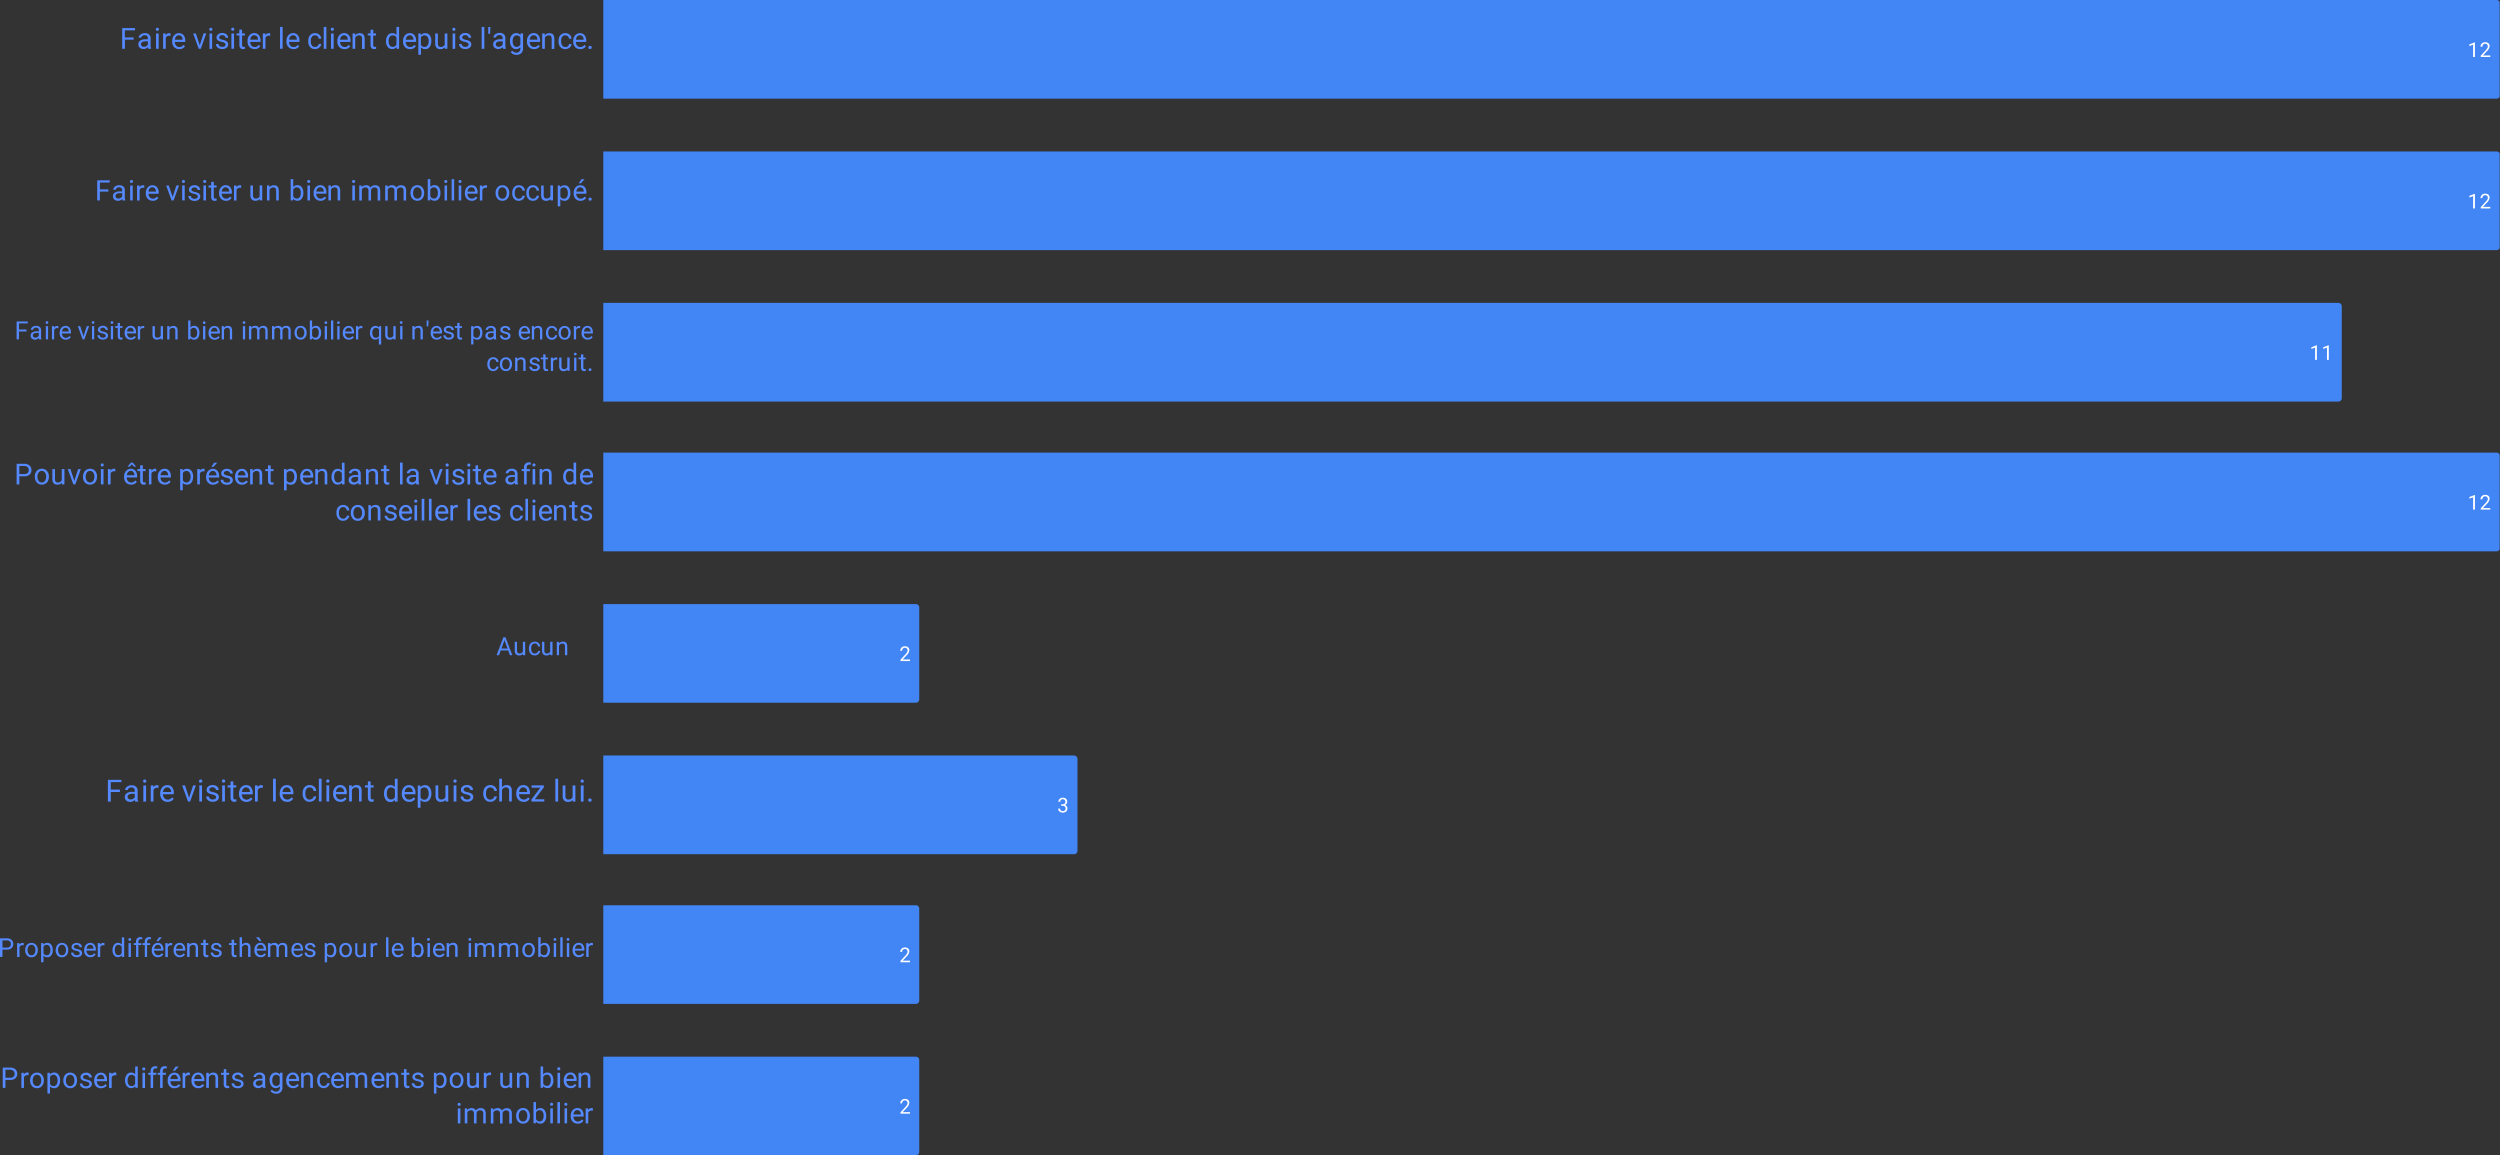 <svg xmlns="http://www.w3.org/2000/svg" xmlns:xlink="http://www.w3.org/1999/xlink" viewBox="0 0 1469.23 679"><rect x="0" y="0" width="1469.23" height="679" fill="#333333" stroke="none"/><defs><style>.cls-1{fill:none;}.cls-2{clip-path:url(#clip-path);}.cls-3{fill:#4285f4;}.cls-4{fill:#fff;}.cls-5{fill:#5589ff;}</style><clipPath id="clip-path" transform="translate(0 -30.33)"><rect class="cls-1" x="354.55" width="1114.48" height="740.13"/></clipPath></defs><title>Fichier 4</title><g id="Calque_2" data-name="Calque 2"><g id="Calque_1-2" data-name="Calque 1"><g class="cls-2"><path class="cls-3" d="M354.23,88.33v-58h1113a2,2,0,0,1,2,2v54a2,2,0,0,1-2,2Z" transform="translate(0 -30.33)"/></g><g class="cls-2"><path class="cls-3" d="M354.23,177.33v-58h1113a2,2,0,0,1,2,2v54a2,2,0,0,1-2,2Z" transform="translate(0 -30.33)"/></g><g class="cls-2"><path class="cls-3" d="M354.23,266.33v-58h1020a2,2,0,0,1,2,2v54a2,2,0,0,1-2,2Z" transform="translate(0 -30.33)"/></g><g class="cls-2"><path class="cls-3" d="M354.23,354.33v-58h1113a2,2,0,0,1,2,2v54a2,2,0,0,1-2,2Z" transform="translate(0 -30.33)"/></g><g class="cls-2"><path class="cls-3" d="M354.23,443.33v-58h184a2,2,0,0,1,2,2v54a2,2,0,0,1-2,2Z" transform="translate(0 -30.33)"/></g><g class="cls-2"><path class="cls-3" d="M354.23,532.33v-58h277a2,2,0,0,1,2,2v54a2,2,0,0,1-2,2Z" transform="translate(0 -30.33)"/></g><g class="cls-2"><path class="cls-3" d="M354.23,620.33v-58h184a2,2,0,0,1,2,2v54a2,2,0,0,1-2,2Z" transform="translate(0 -30.33)"/></g><g class="cls-2"><path class="cls-3" d="M354.23,709.33v-58h184a2,2,0,0,1,2,2v54a2,2,0,0,1-2,2Z" transform="translate(0 -30.33)"/></g><path class="cls-4" d="M1454.5,63.83h-1.08V56.61l-2.19.8v-1l3.11-1.17h.16Zm9,0h-5.59v-.78l3-3.28a7,7,0,0,0,.9-1.2,2,2,0,0,0,.25-1,1.5,1.5,0,0,0-.4-1.09,1.35,1.35,0,0,0-1.08-.44,1.63,1.63,0,0,0-1.25.47,1.74,1.74,0,0,0-.45,1.28h-1.08a2.53,2.53,0,0,1,.75-1.91,2.81,2.81,0,0,1,2-.73,2.74,2.74,0,0,1,1.89.62,2.16,2.16,0,0,1,.69,1.67,4.89,4.89,0,0,1-1.61,3l-2.28,2.47h4.28Z" transform="translate(0 -30.33)"/><path class="cls-4" d="M1454.5,152.83h-1.08v-7.22l-2.19.8v-1l3.11-1.17h.16Zm9,0h-5.59v-.78l3-3.28a7,7,0,0,0,.9-1.2,2,2,0,0,0,.25-1,1.5,1.5,0,0,0-.4-1.09,1.35,1.35,0,0,0-1.08-.44,1.63,1.63,0,0,0-1.25.47,1.74,1.74,0,0,0-.45,1.28h-1.08a2.53,2.53,0,0,1,.75-1.91,2.81,2.81,0,0,1,2-.73,2.74,2.74,0,0,1,1.89.62,2.16,2.16,0,0,1,.69,1.67,4.89,4.89,0,0,1-1.61,3l-2.28,2.47h4.28Z" transform="translate(0 -30.33)"/><path class="cls-4" d="M1361.62,241.83h-1.07v-7.22l-2.19.8v-1l3.11-1.17h.15Zm7,0h-1.07v-7.22l-2.19.8v-1l3.11-1.17h.15Z" transform="translate(0 -30.33)"/><path class="cls-4" d="M1454.5,329.83h-1.08v-7.22l-2.19.8v-1l3.11-1.17h.16Zm9,0h-5.59v-.78l3-3.28a7,7,0,0,0,.9-1.2,2,2,0,0,0,.25-1,1.5,1.5,0,0,0-.4-1.09,1.35,1.35,0,0,0-1.08-.44,1.63,1.63,0,0,0-1.25.47,1.74,1.74,0,0,0-.45,1.28h-1.08a2.53,2.53,0,0,1,.75-1.91,2.81,2.81,0,0,1,2-.73,2.74,2.74,0,0,1,1.89.62,2.16,2.16,0,0,1,.69,1.67,4.89,4.89,0,0,1-1.61,3l-2.28,2.47h4.28Z" transform="translate(0 -30.33)"/><path class="cls-4" d="M534.8,418.83h-5.6v-.78l3-3.28a8.33,8.33,0,0,0,.9-1.2,2,2,0,0,0,.25-1,1.5,1.5,0,0,0-.4-1.09,1.36,1.36,0,0,0-1.08-.44,1.63,1.63,0,0,0-1.25.47,1.7,1.7,0,0,0-.46,1.28h-1.07a2.53,2.53,0,0,1,.75-1.91,2.79,2.79,0,0,1,2-.73,2.74,2.74,0,0,1,1.89.62,2.16,2.16,0,0,1,.69,1.67,4.89,4.89,0,0,1-1.61,3l-2.29,2.47h4.29Z" transform="translate(0 -30.33)"/><path class="cls-4" d="M623.65,503h.82a1.8,1.8,0,0,0,1.21-.41,1.5,1.5,0,0,0-1.06-2.56,1.54,1.54,0,0,0-1.12.4,1.46,1.46,0,0,0-.41,1.07H622a2.19,2.19,0,0,1,.73-1.69,2.72,2.72,0,0,1,1.89-.67,2.66,2.66,0,0,1,1.89.64,2.3,2.3,0,0,1,.69,1.78,1.89,1.89,0,0,1-.36,1.08,2.31,2.31,0,0,1-1,.78,2,2,0,0,1,1.07.73,2,2,0,0,1,.4,1.27,2.37,2.37,0,0,1-.75,1.83,3.21,3.21,0,0,1-3.91,0,2.18,2.18,0,0,1-.75-1.72H623a1.41,1.41,0,0,0,.44,1.08,1.69,1.69,0,0,0,1.19.41,1.64,1.64,0,0,0,1.19-.41,1.61,1.61,0,0,0,.42-1.19,1.37,1.37,0,0,0-.46-1.12,2,2,0,0,0-1.32-.42h-.82Z" transform="translate(0 -30.33)"/><path class="cls-4" d="M534.8,595.83h-5.6v-.78l3-3.28a8.33,8.33,0,0,0,.9-1.2,2,2,0,0,0,.25-1,1.5,1.5,0,0,0-.4-1.09,1.36,1.36,0,0,0-1.08-.44,1.63,1.63,0,0,0-1.25.47,1.7,1.7,0,0,0-.46,1.28h-1.07a2.53,2.53,0,0,1,.75-1.91,2.79,2.79,0,0,1,2-.73,2.74,2.74,0,0,1,1.89.62,2.16,2.16,0,0,1,.69,1.67,4.89,4.89,0,0,1-1.61,3l-2.29,2.47h4.29Z" transform="translate(0 -30.33)"/><path class="cls-4" d="M534.8,684.83h-5.6v-.78l3-3.28a8.33,8.33,0,0,0,.9-1.2,2,2,0,0,0,.25-1,1.5,1.5,0,0,0-.4-1.09,1.36,1.36,0,0,0-1.08-.44,1.63,1.63,0,0,0-1.25.47,1.7,1.7,0,0,0-.46,1.28h-1.07a2.53,2.53,0,0,1,.75-1.91,2.79,2.79,0,0,1,2-.73,2.74,2.74,0,0,1,1.89.62,2.16,2.16,0,0,1,.69,1.67,4.89,4.89,0,0,1-1.61,3l-2.29,2.47h4.29Z" transform="translate(0 -30.33)"/><path class="cls-5" d="M78.55,53.65H73.41V59h-1.6V46.84h7.56v1.32h-6v4.17h5.14ZM87.16,59a3.4,3.4,0,0,1-.22-1,3.41,3.41,0,0,1-2.57,1.14,3.28,3.28,0,0,1-2.21-.76,2.53,2.53,0,0,1-.85-2,2.56,2.56,0,0,1,1.07-2.18,5.12,5.12,0,0,1,3-.78h1.49v-.72a1.67,1.67,0,0,0-.49-1.27A1.85,1.85,0,0,0,85,51.06a2.25,2.25,0,0,0-1.39.42,1.22,1.22,0,0,0-.56,1H81.49A2.2,2.2,0,0,1,82,51.17a3.32,3.32,0,0,1,1.32-1,4.3,4.3,0,0,1,1.8-.38,3.56,3.56,0,0,1,2.46.78,2.86,2.86,0,0,1,.94,2.14v4.18a5.13,5.13,0,0,0,.31,2V59Zm-2.57-1.19A2.65,2.65,0,0,0,86,57.46a2.24,2.24,0,0,0,.93-1V54.63h-1.2c-1.9,0-2.86.56-2.86,1.67a1.44,1.44,0,0,0,.49,1.14A1.91,1.91,0,0,0,84.59,57.84ZM93.25,59H91.71V50h1.54ZM91.58,47.58a1,1,0,0,1,.22-.65.9.9,0,0,1,.69-.27.82.82,0,0,1,.67.27.91.91,0,0,1,.25.65.86.86,0,0,1-.92.87.93.93,0,0,1-.69-.25A.91.91,0,0,1,91.58,47.58Zm8.66,3.77a6.12,6.12,0,0,0-.76,0A2,2,0,0,0,97.4,52.6V59H95.86V50h1.5l0,1.05a2.42,2.42,0,0,1,2.17-1.21,1.84,1.84,0,0,1,.69.11Zm5.09,7.86a4,4,0,0,1-3-1.21,4.59,4.59,0,0,1-1.14-3.26v-.27a5.47,5.47,0,0,1,.52-2.41,3.92,3.92,0,0,1,1.43-1.65,3.63,3.63,0,0,1,2-.6A3.42,3.42,0,0,1,107.87,51a5,5,0,0,1,1,3.33v.64h-6.14a3.26,3.26,0,0,0,.79,2.17,2.47,2.47,0,0,0,1.91.82,2.67,2.67,0,0,0,1.37-.33,3.72,3.72,0,0,0,1-.89l.94.73A3.79,3.79,0,0,1,105.33,59.21Zm-.21-8.13a2.08,2.08,0,0,0-1.58.69,3.21,3.21,0,0,0-.76,1.9h4.53v-.11a2.86,2.86,0,0,0-.65-1.83A1.92,1.92,0,0,0,105.12,51.08Zm12.28,5.85,2.25-7h1.59L118,59H116.8L113.52,50h1.58Zm7.27,2.1h-1.54V50h1.54ZM123,47.58a1,1,0,0,1,.22-.65.9.9,0,0,1,.69-.27.82.82,0,0,1,.67.27.91.91,0,0,1,.25.65.86.86,0,0,1-.92.87.93.93,0,0,1-.69-.25A.91.91,0,0,1,123,47.58Zm9.55,9a1.08,1.08,0,0,0-.49-1,4.34,4.34,0,0,0-1.65-.61,7.16,7.16,0,0,1-1.85-.6,2.76,2.76,0,0,1-1-.82,2.12,2.12,0,0,1-.31-1.16,2.34,2.34,0,0,1,.93-1.88,3.65,3.65,0,0,1,2.41-.78,3.69,3.69,0,0,1,2.48.8,2.47,2.47,0,0,1,1,2h-1.54a1.32,1.32,0,0,0-.56-1.07,2,2,0,0,0-1.34-.47,2.12,2.12,0,0,0-1.33.38,1.11,1.11,0,0,0-.47.94,1,1,0,0,0,.44.85,5.47,5.47,0,0,0,1.61.55,8,8,0,0,1,1.87.61,2.58,2.58,0,0,1,1,.87,2.07,2.07,0,0,1,.36,1.22,2.35,2.35,0,0,1-1,2,4,4,0,0,1-2.5.74,4.73,4.73,0,0,1-1.94-.38,3.35,3.35,0,0,1-1.3-1.1,2.63,2.63,0,0,1-.47-1.49h1.54a1.66,1.66,0,0,0,.63,1.25,2.94,2.94,0,0,0,2.94.09A1.1,1.1,0,0,0,132.55,56.62Zm5,2.41H136V50h1.54Zm-1.68-11.45a1,1,0,0,1,.23-.65.87.87,0,0,1,.69-.27.82.82,0,0,1,.67.27,1,1,0,0,1,.24.65.88.88,0,0,1-.24.62.84.84,0,0,1-.67.25.9.9,0,0,1-.69-.25A.91.91,0,0,1,135.85,47.58Zm6.39.2V50h1.67v1.2h-1.67v5.6a1.29,1.29,0,0,0,.22.83.94.94,0,0,0,.76.27,4.06,4.06,0,0,0,.73-.09V59a4.08,4.08,0,0,1-1.18.18,1.94,1.94,0,0,1-1.56-.63,2.73,2.73,0,0,1-.54-1.81v-5.6H139V50h1.65V47.78Zm7.36,11.43a4,4,0,0,1-3-1.21,4.59,4.59,0,0,1-1.14-3.26v-.27a5.47,5.47,0,0,1,.51-2.41,3.92,3.92,0,0,1,1.43-1.65,3.64,3.64,0,0,1,2-.6A3.4,3.4,0,0,1,152.14,51a5,5,0,0,1,1,3.33v.64H147a3.31,3.31,0,0,0,.78,2.17,2.5,2.5,0,0,0,1.92.82,2.63,2.63,0,0,0,1.36-.33,3.62,3.62,0,0,0,1-.89l.93.73A3.78,3.78,0,0,1,149.6,59.21Zm-.2-8.13a2.11,2.11,0,0,0-1.59.69,3.2,3.2,0,0,0-.75,1.9h4.53v-.11a2.91,2.91,0,0,0-.65-1.83A1.94,1.94,0,0,0,149.4,51.08Zm9.39.27a6,6,0,0,0-.76,0A2,2,0,0,0,156,52.6V59h-1.54V50h1.49l0,1.05a2.39,2.39,0,0,1,2.16-1.21,1.77,1.77,0,0,1,.69.11Zm7.3,7.68h-1.54V46.17h1.54Zm6.36.18a4,4,0,0,1-3-1.21,4.59,4.59,0,0,1-1.14-3.26v-.27a5.47,5.47,0,0,1,.51-2.41,4,4,0,0,1,1.43-1.65,3.69,3.69,0,0,1,2-.6A3.39,3.39,0,0,1,175,51a5,5,0,0,1,1,3.33v.64h-6.14a3.31,3.31,0,0,0,.78,2.17,2.5,2.5,0,0,0,1.92.82,2.61,2.61,0,0,0,1.36-.33,3.62,3.62,0,0,0,1-.89l.93.73A3.77,3.77,0,0,1,172.45,59.21Zm-.2-8.13a2.07,2.07,0,0,0-1.58.69,3.21,3.21,0,0,0-.76,1.9h4.53v-.11a2.91,2.91,0,0,0-.65-1.83A1.94,1.94,0,0,0,172.25,51.08Zm12.92,6.85a2.27,2.27,0,0,0,1.45-.49,1.76,1.76,0,0,0,.69-1.27h1.48a2.86,2.86,0,0,1-.56,1.5,3.6,3.6,0,0,1-1.32,1.11,3.67,3.67,0,0,1-1.74.43A3.76,3.76,0,0,1,182.22,58a5.08,5.08,0,0,1-1.07-3.39v-.27a5.67,5.67,0,0,1,.47-2.35A3.7,3.7,0,0,1,183,50.39a3.92,3.92,0,0,1,2.16-.58,3.6,3.6,0,0,1,2.52.92,3.17,3.17,0,0,1,1.1,2.36h-1.48a2.1,2.1,0,0,0-2.14-2,2.15,2.15,0,0,0-1.83.85,4,4,0,0,0-.65,2.45v.3a3.93,3.93,0,0,0,.65,2.41A2.17,2.17,0,0,0,185.17,57.93ZM191.8,59h-1.54V46.17h1.54Zm4.28,0h-1.54V50h1.54Zm-1.67-11.45a1,1,0,0,1,.22-.65.9.9,0,0,1,.69-.27.82.82,0,0,1,.67.27.91.91,0,0,1,.25.65.86.86,0,0,1-.92.87.93.93,0,0,1-.69-.25A.91.91,0,0,1,194.41,47.58Zm8,11.63a4,4,0,0,1-3-1.21,4.59,4.59,0,0,1-1.14-3.26v-.27a5.34,5.34,0,0,1,.52-2.41,3.9,3.9,0,0,1,1.42-1.65,3.69,3.69,0,0,1,2-.6A3.42,3.42,0,0,1,205,51a5,5,0,0,1,1,3.33v.64h-6.14a3.31,3.31,0,0,0,.78,2.17,2.5,2.5,0,0,0,1.92.82,2.61,2.61,0,0,0,1.36-.33,3.62,3.62,0,0,0,1-.89l.94.73A3.8,3.8,0,0,1,202.44,59.21Zm-.2-8.13a2.08,2.08,0,0,0-1.58.69,3.21,3.21,0,0,0-.76,1.9h4.53v-.11a2.91,2.91,0,0,0-.65-1.83A1.92,1.92,0,0,0,202.24,51.08ZM208.71,50l0,1.13a3.34,3.34,0,0,1,2.72-1.29q2.88,0,2.9,3.24v6h-1.56V53a2,2,0,0,0-.45-1.42,1.71,1.71,0,0,0-1.36-.47,2.3,2.3,0,0,0-1.34.4,2.79,2.79,0,0,0-.87,1V59h-1.54V50Zm10.65-2.19V50H221v1.2h-1.67v5.6a1.29,1.29,0,0,0,.22.83.94.94,0,0,0,.76.27,4.26,4.26,0,0,0,.74-.09V59a4.19,4.19,0,0,1-1.19.18,1.94,1.94,0,0,1-1.56-.63,2.73,2.73,0,0,1-.53-1.81v-5.6h-1.66V50h1.66V47.78Zm7.52,6.65a5.32,5.32,0,0,1,1-3.35,3.1,3.1,0,0,1,2.59-1.27A3.18,3.18,0,0,1,233,50.88V46.17h1.54V59h-1.43L233,58a3.31,3.31,0,0,1-5.16-.13,5.46,5.46,0,0,1-1-3.37Zm1.54.18A4.13,4.13,0,0,0,229,57a2.08,2.08,0,0,0,1.77.87A2.28,2.28,0,0,0,233,56.55V52.4a2.27,2.27,0,0,0-2.14-1.27A2.11,2.11,0,0,0,229,52,4.53,4.53,0,0,0,228.42,54.61ZM241,59.21A4,4,0,0,1,238,58a4.59,4.59,0,0,1-1.14-3.26v-.27a5.34,5.34,0,0,1,.52-2.41,3.9,3.9,0,0,1,1.42-1.65,3.69,3.69,0,0,1,2-.6A3.42,3.42,0,0,1,243.55,51a5,5,0,0,1,1,3.33v.64h-6.14a3.31,3.31,0,0,0,.78,2.17,2.5,2.5,0,0,0,1.92.82,2.61,2.61,0,0,0,1.36-.33,3.62,3.62,0,0,0,1-.89l.94.73A3.8,3.8,0,0,1,241,59.21Zm-.2-8.13a2.08,2.08,0,0,0-1.58.69,3.21,3.21,0,0,0-.76,1.9H243v-.11a2.86,2.86,0,0,0-.65-1.83A1.92,1.92,0,0,0,240.8,51.08Zm12.66,3.53a5.47,5.47,0,0,1-.94,3.32A3,3,0,0,1,250,59.21a3.3,3.3,0,0,1-2.59-1.05v4.35h-1.54V50h1.41l.07,1a3.23,3.23,0,0,1,2.63-1.16A3.06,3.06,0,0,1,252.5,51a5.4,5.4,0,0,1,1,3.41Zm-1.54-.18a3.9,3.9,0,0,0-.67-2.41,2.08,2.08,0,0,0-1.79-.89,2.28,2.28,0,0,0-2.1,1.22v4.33a2.27,2.27,0,0,0,2.12,1.25,2.08,2.08,0,0,0,1.77-.87A4.37,4.37,0,0,0,251.92,54.43Zm9.48,3.7a3.23,3.23,0,0,1-2.65,1.08,2.82,2.82,0,0,1-2.21-.85,3.63,3.63,0,0,1-.76-2.5V50h1.54v5.84c0,1.39.55,2.08,1.67,2.08a2.32,2.32,0,0,0,2.37-1.34V50h1.56V59h-1.47Zm6.09.9H266V50h1.54Zm-1.67-11.45a1,1,0,0,1,.22-.65.9.9,0,0,1,.69-.27.82.82,0,0,1,.67.27.91.91,0,0,1,.25.65.86.86,0,0,1-.92.87.93.93,0,0,1-.69-.25A.91.91,0,0,1,265.82,47.58Zm9.55,9a1.08,1.08,0,0,0-.49-1,4.34,4.34,0,0,0-1.65-.61,7.16,7.16,0,0,1-1.85-.6,2.76,2.76,0,0,1-1-.82,2.12,2.12,0,0,1-.31-1.16,2.34,2.34,0,0,1,.93-1.88,3.65,3.65,0,0,1,2.41-.78,3.69,3.69,0,0,1,2.48.8,2.47,2.47,0,0,1,1,2h-1.54a1.35,1.35,0,0,0-.56-1.07,2,2,0,0,0-1.34-.47,2.12,2.12,0,0,0-1.33.38,1.11,1.11,0,0,0-.47.94,1,1,0,0,0,.44.85,5.47,5.47,0,0,0,1.61.55,8,8,0,0,1,1.87.61,2.58,2.58,0,0,1,1.05.87,2.07,2.07,0,0,1,.36,1.22,2.35,2.35,0,0,1-1,2,4,4,0,0,1-2.5.74,4.73,4.73,0,0,1-1.94-.38,3.35,3.35,0,0,1-1.3-1.1,2.63,2.63,0,0,1-.47-1.49h1.54a1.66,1.66,0,0,0,.63,1.25,2.94,2.94,0,0,0,2.94.09A1.1,1.1,0,0,0,275.37,56.62ZM284.63,59h-1.54V46.17h1.54Zm3.55-11.92L288,50.19h-1.07v-4h1.25ZM295.68,59a3.32,3.32,0,0,1-.23-1,3.39,3.39,0,0,1-2.56,1.14,3.28,3.28,0,0,1-2.21-.76,2.5,2.5,0,0,1-.85-2,2.56,2.56,0,0,1,1.07-2.18,5.12,5.12,0,0,1,3-.78h1.49v-.72a1.67,1.67,0,0,0-.49-1.27,1.88,1.88,0,0,0-1.43-.49,2.22,2.22,0,0,0-1.38.42,1.22,1.22,0,0,0-.56,1H290a2.2,2.2,0,0,1,.47-1.32,3.28,3.28,0,0,1,1.31-1,4.35,4.35,0,0,1,1.81-.38,3.56,3.56,0,0,1,2.46.78,2.85,2.85,0,0,1,.93,2.14v4.18a5.11,5.11,0,0,0,.32,2V59Zm-2.57-1.19a2.61,2.61,0,0,0,1.38-.38,2.21,2.21,0,0,0,.94-1V54.63h-1.2c-1.91,0-2.86.56-2.86,1.67a1.41,1.41,0,0,0,.49,1.14A1.91,1.91,0,0,0,293.11,57.84Zm6.61-3.41a5.28,5.28,0,0,1,1-3.37,3.39,3.39,0,0,1,5.18-.09l.06-1h1.43V58.8a3.65,3.65,0,0,1-1.05,2.77,3.84,3.84,0,0,1-2.79,1,4.54,4.54,0,0,1-1.92-.43A3.33,3.33,0,0,1,300.19,61l.8-.94a3,3,0,0,0,2.43,1.23,2.32,2.32,0,0,0,1.74-.65,2.38,2.38,0,0,0,.65-1.79v-.78a3.19,3.19,0,0,1-2.55,1.1,3.08,3.08,0,0,1-2.56-1.28A5.62,5.62,0,0,1,299.72,54.43Zm1.56.18A4.2,4.2,0,0,0,301.9,57a2.06,2.06,0,0,0,1.77.87,2.27,2.27,0,0,0,2.14-1.34V52.42a2.31,2.31,0,0,0-2.14-1.29,2.08,2.08,0,0,0-1.77.87A4.53,4.53,0,0,0,301.28,54.61Zm12.56,4.6a4,4,0,0,1-3-1.21,4.59,4.59,0,0,1-1.14-3.26v-.27a5.47,5.47,0,0,1,.51-2.41,4,4,0,0,1,1.43-1.65,3.69,3.69,0,0,1,2-.6A3.42,3.42,0,0,1,316.39,51a5,5,0,0,1,1,3.33v.64h-6.14a3.31,3.31,0,0,0,.78,2.17,2.5,2.5,0,0,0,1.92.82,2.61,2.61,0,0,0,1.36-.33,3.62,3.62,0,0,0,1-.89l.94.73A3.8,3.8,0,0,1,313.84,59.21Zm-.2-8.13a2.08,2.08,0,0,0-1.58.69,3.21,3.21,0,0,0-.76,1.9h4.53v-.11a2.91,2.91,0,0,0-.65-1.83A1.92,1.92,0,0,0,313.64,51.08ZM320.11,50l.05,1.13a3.34,3.34,0,0,1,2.72-1.29q2.88,0,2.9,3.24v6h-1.56V53a2,2,0,0,0-.45-1.42,1.71,1.71,0,0,0-1.36-.47,2.3,2.3,0,0,0-1.34.4,2.79,2.79,0,0,0-.87,1V59h-1.54V50Zm12.16,8a2.28,2.28,0,0,0,1.46-.49,1.83,1.83,0,0,0,.69-1.27h1.47a2.86,2.86,0,0,1-.56,1.5A3.57,3.57,0,0,1,334,58.78a4,4,0,0,1-4.69-.8,5.08,5.08,0,0,1-1.07-3.39v-.27a5.51,5.51,0,0,1,.47-2.35,3.68,3.68,0,0,1,1.38-1.58,3.92,3.92,0,0,1,2.16-.58,3.61,3.61,0,0,1,2.53.92,3.16,3.16,0,0,1,1.09,2.36h-1.47a2.15,2.15,0,0,0-.67-1.45,2.1,2.1,0,0,0-1.48-.56,2.15,2.15,0,0,0-1.82.85,3.93,3.93,0,0,0-.65,2.45v.3a3.86,3.86,0,0,0,.65,2.41A2.17,2.17,0,0,0,332.27,57.93ZM341,59.21A4,4,0,0,1,338,58a4.59,4.59,0,0,1-1.14-3.26v-.27a5.47,5.47,0,0,1,.51-2.41,3.92,3.92,0,0,1,1.43-1.65,3.64,3.64,0,0,1,2-.6A3.4,3.4,0,0,1,343.52,51a5,5,0,0,1,1,3.33v.64h-6.13a3.31,3.31,0,0,0,.78,2.17,2.47,2.47,0,0,0,1.92.82,2.63,2.63,0,0,0,1.36-.33,3.62,3.62,0,0,0,1-.89l.93.73A3.78,3.78,0,0,1,341,59.21Zm-.2-8.13a2.09,2.09,0,0,0-1.59.69,3.27,3.27,0,0,0-.76,1.9H343v-.11a2.91,2.91,0,0,0-.64-1.83A1.94,1.94,0,0,0,340.78,51.08Zm5,7.14a1,1,0,0,1,.22-.67,1,1,0,0,1,.72-.26.88.88,0,0,1,1,.93.9.9,0,0,1-.25.65,1,1,0,0,1-.73.25,1,1,0,0,1-.72-.25A1,1,0,0,1,345.82,58.22Z" transform="translate(0 -30.33)"/><path class="cls-5" d="M63.69,142.93h-5v5.23H57.14V136.31h7.35v1.28H58.7v4.06h5Zm8.38,5.23a3.13,3.13,0,0,1-.22-.93,3.3,3.3,0,0,1-2.49,1.11,3.15,3.15,0,0,1-2.15-.74,2.42,2.42,0,0,1-.83-1.89,2.5,2.5,0,0,1,1-2.13,5,5,0,0,1,3-.76h1.45v-.69a1.63,1.63,0,0,0-.48-1.24,1.82,1.82,0,0,0-1.39-.48,2.12,2.12,0,0,0-1.34.42,1.17,1.17,0,0,0-.55,1H66.56a2.12,2.12,0,0,1,.45-1.28,3.28,3.28,0,0,1,1.28-1,4.11,4.11,0,0,1,1.76-.37,3.45,3.45,0,0,1,2.39.76,2.74,2.74,0,0,1,.91,2.08v4.06a5.1,5.1,0,0,0,.3,1.93v.13ZM69.57,147a2.59,2.59,0,0,0,1.35-.37,2.19,2.19,0,0,0,.91-.95v-1.8H70.66c-1.85,0-2.78.54-2.78,1.62a1.38,1.38,0,0,0,.48,1.11A1.83,1.83,0,0,0,69.57,147ZM78,148.16H76.5v-8.81H78ZM76.37,137a1,1,0,0,1,.21-.63.86.86,0,0,1,.68-.26.8.8,0,0,1,.65.26.85.85,0,0,1-.65,1.47.77.77,0,0,1-.89-.84Zm8.42,3.67a5.74,5.74,0,0,0-.74,0,2,2,0,0,0-2,1.26v6.25h-1.5v-8.81H82l0,1a2.34,2.34,0,0,1,2.1-1.17,1.58,1.58,0,0,1,.68.11Zm4.95,7.64a3.88,3.88,0,0,1-2.93-1.18A4.46,4.46,0,0,1,85.7,144v-.26a5.3,5.3,0,0,1,.5-2.34,3.78,3.78,0,0,1,1.39-1.61,3.53,3.53,0,0,1,2-.58,3.29,3.29,0,0,1,2.67,1.13,4.85,4.85,0,0,1,1,3.23v.63h-6A3.22,3.22,0,0,0,88,146.3a2.43,2.43,0,0,0,1.86.8,2.55,2.55,0,0,0,1.33-.33,3.41,3.41,0,0,0,1-.87l.91.72A3.71,3.71,0,0,1,89.74,148.34Zm-.2-7.91a2,2,0,0,0-1.54.68,3.1,3.1,0,0,0-.74,1.84h4.41v-.11a2.92,2.92,0,0,0-.63-1.78A1.87,1.87,0,0,0,89.54,140.43Zm11.94,5.69,2.19-6.77h1.54L102,148.16h-1.15l-3.19-8.81h1.54Zm7.07,2h-1.49v-8.81h1.49ZM106.93,137a1,1,0,0,1,.21-.63.86.86,0,0,1,.68-.26.78.78,0,0,1,.65.26.92.92,0,0,1,0,1.24.87.87,0,0,1-.65.23.77.77,0,0,1-.89-.84Zm9.29,8.79a1.07,1.07,0,0,0-.48-.94,4.3,4.3,0,0,0-1.61-.58,7.43,7.43,0,0,1-1.8-.59,2.78,2.78,0,0,1-1-.8,2.1,2.1,0,0,1-.3-1.13,2.25,2.25,0,0,1,.91-1.82,3.52,3.52,0,0,1,2.34-.76,3.56,3.56,0,0,1,2.41.78,2.4,2.4,0,0,1,.94,2h-1.5a1.3,1.3,0,0,0-.54-1,2,2,0,0,0-1.31-.46,2.11,2.11,0,0,0-1.3.37,1.12,1.12,0,0,0-.45.92.91.91,0,0,0,.43.82,5.19,5.19,0,0,0,1.56.54,7.87,7.87,0,0,1,1.83.59,2.5,2.5,0,0,1,1,.85,2,2,0,0,1,.34,1.19,2.28,2.28,0,0,1-.95,1.91,3.86,3.86,0,0,1-2.43.72,4.68,4.68,0,0,1-1.89-.37,3.09,3.09,0,0,1-1.26-1.07,2.57,2.57,0,0,1-.46-1.45h1.5a1.58,1.58,0,0,0,.61,1.21,2.8,2.8,0,0,0,2.86.09A1.07,1.07,0,0,0,116.22,145.82Zm4.84,2.34h-1.5v-8.81h1.5ZM119.43,137a1,1,0,0,1,.21-.63.86.86,0,0,1,.68-.26.78.78,0,0,1,.65.26.92.92,0,0,1,0,1.24.87.87,0,0,1-.65.23.77.77,0,0,1-.89-.84Zm6.21.19v2.13h1.62v1.17h-1.62V146a1.25,1.25,0,0,0,.21.8.9.9,0,0,0,.74.26,5,5,0,0,0,.72-.08v1.21a3.93,3.93,0,0,1-1.15.18,1.89,1.89,0,0,1-1.52-.61,2.68,2.68,0,0,1-.52-1.76v-5.45h-1.61v-1.17h1.61v-2.13Zm7.16,11.12a3.89,3.89,0,0,1-2.93-1.18,4.46,4.46,0,0,1-1.11-3.17v-.26a5.3,5.3,0,0,1,.5-2.34,3.85,3.85,0,0,1,1.39-1.61,3.55,3.55,0,0,1,1.95-.58,3.27,3.27,0,0,1,2.67,1.13,4.85,4.85,0,0,1,1,3.23v.63h-6a3.22,3.22,0,0,0,.76,2.11,2.43,2.43,0,0,0,1.86.8,2.5,2.5,0,0,0,1.33-.33,3.41,3.41,0,0,0,1-.87l.91.72A3.71,3.71,0,0,1,132.8,148.34Zm-.2-7.91a2,2,0,0,0-1.54.68,3.17,3.17,0,0,0-.74,1.84h4.41v-.11a2.8,2.8,0,0,0-.63-1.78A1.87,1.87,0,0,0,132.6,140.43Zm9.14.27a5.74,5.74,0,0,0-.74,0,2,2,0,0,0-2,1.26v6.25h-1.49v-8.81h1.45l0,1a2.36,2.36,0,0,1,2.11-1.17,1.53,1.53,0,0,1,.67.11Zm10.9,6.59a3.17,3.17,0,0,1-2.59,1.05,2.75,2.75,0,0,1-2.15-.83,3.55,3.55,0,0,1-.73-2.43v-5.73h1.49V145c0,1.34.55,2,1.63,2a2.24,2.24,0,0,0,2.3-1.3v-6.4h1.52v8.81h-1.43Zm5.7-7.94,0,1.11A3.25,3.25,0,0,1,161,139.2c1.86,0,2.8,1.05,2.82,3.14v5.82h-1.52v-5.84a2,2,0,0,0-.44-1.39,1.7,1.7,0,0,0-1.32-.45,2.22,2.22,0,0,0-1.3.39,2.65,2.65,0,0,0-.85,1v6.27h-1.5v-8.81Zm19.93,4.51a5.28,5.28,0,0,1-.93,3.26,3,3,0,0,1-2.48,1.22,3.06,3.06,0,0,1-2.58-1.2l-.09,1h-1.37v-12.5h1.5v4.67a3,3,0,0,1,2.52-1.13,3,3,0,0,1,2.52,1.21,5.37,5.37,0,0,1,.91,3.32Zm-1.5-.17a3.92,3.92,0,0,0-.61-2.37,1.93,1.93,0,0,0-1.69-.84,2.21,2.21,0,0,0-2.15,1.37v3.82a2.28,2.28,0,0,0,2.15,1.38,2,2,0,0,0,1.69-.84A4.3,4.3,0,0,0,176.77,143.69Zm5.41,4.47h-1.5v-8.81h1.5ZM180.55,137a.91.91,0,0,1,.22-.63.83.83,0,0,1,.67-.26.78.78,0,0,1,.65.26.92.92,0,0,1,0,1.24.87.87,0,0,1-.65.23.78.78,0,0,1-.89-.84Zm7.81,11.31a3.89,3.89,0,0,1-2.93-1.18,4.46,4.46,0,0,1-1.11-3.17v-.26a5.3,5.3,0,0,1,.5-2.34,3.92,3.92,0,0,1,1.39-1.61,3.56,3.56,0,0,1,2-.58,3.29,3.29,0,0,1,2.67,1.13,4.9,4.9,0,0,1,.95,3.23v.63h-6a3.22,3.22,0,0,0,.76,2.11,2.45,2.45,0,0,0,1.87.8,2.49,2.49,0,0,0,1.32-.33,3.29,3.29,0,0,0,1-.87l.91.72A3.7,3.7,0,0,1,188.36,148.34Zm-.19-7.91a2,2,0,0,0-1.54.68,3,3,0,0,0-.74,1.84h4.4v-.11a2.8,2.8,0,0,0-.63-1.78A1.86,1.86,0,0,0,188.17,140.43Zm6.29-1.08,0,1.11a3.26,3.26,0,0,1,2.65-1.26c1.87,0,2.81,1.05,2.82,3.14v5.82h-1.52v-5.84a2,2,0,0,0-.43-1.39,1.71,1.71,0,0,0-1.32-.45,2.25,2.25,0,0,0-1.31.39,2.63,2.63,0,0,0-.84,1v6.27h-1.5v-8.81Zm14.11,8.81h-1.5v-8.81h1.5ZM206.94,137a.91.91,0,0,1,.22-.63.84.84,0,0,1,.67-.26.77.77,0,0,1,.65.26.92.92,0,0,1,0,1.24.86.86,0,0,1-.65.23.94.94,0,0,1-.67-.23A.92.92,0,0,1,206.94,137Zm5.58,2.32,0,1a3.23,3.23,0,0,1,2.61-1.13,2.53,2.53,0,0,1,2.52,1.41,3.24,3.24,0,0,1,1.12-1,3.46,3.46,0,0,1,1.67-.39q2.91,0,3,3.06v5.9h-1.5v-5.82a2,2,0,0,0-.43-1.38,1.9,1.9,0,0,0-1.46-.48,1.93,1.93,0,0,0-2,1.84v5.84h-1.5v-5.77a1.68,1.68,0,0,0-1.89-1.91,2,2,0,0,0-2,1.26v6.42h-1.52v-8.81Zm15.28,0,0,1a3.23,3.23,0,0,1,2.61-1.13,2.53,2.53,0,0,1,2.52,1.41,3.24,3.24,0,0,1,1.12-1,3.47,3.47,0,0,1,1.68-.39c1.93,0,2.92,1,2.95,3.06v5.9h-1.5v-5.82a2,2,0,0,0-.43-1.38,1.9,1.9,0,0,0-1.46-.48,1.93,1.93,0,0,0-2,1.84v5.84h-1.5v-5.77a1.68,1.68,0,0,0-1.89-1.91,2,2,0,0,0-2,1.26v6.42h-1.52v-8.81Zm13.46,4.32a5.19,5.19,0,0,1,.5-2.32,3.64,3.64,0,0,1,1.43-1.59,3.88,3.88,0,0,1,2.06-.56,3.73,3.73,0,0,1,2.91,1.23,4.78,4.78,0,0,1,1.13,3.33v.1a5.18,5.18,0,0,1-.5,2.3,3.73,3.73,0,0,1-3.52,2.18,3.8,3.8,0,0,1-2.91-1.24,4.89,4.89,0,0,1-1.1-3.32Zm1.52.19a3.79,3.79,0,0,0,.67,2.35,2.2,2.2,0,0,0,1.82.89,2.15,2.15,0,0,0,1.82-.89,4.21,4.21,0,0,0,.68-2.54,3.6,3.6,0,0,0-.7-2.32,2.14,2.14,0,0,0-1.82-.92,2.18,2.18,0,0,0-1.8.89A4.09,4.09,0,0,0,242.78,143.86Zm16.06,0a5.22,5.22,0,0,1-.94,3.26,2.92,2.92,0,0,1-2.47,1.22,3,3,0,0,1-2.58-1.2l-.09,1h-1.37v-12.5h1.5v4.67a3,3,0,0,1,2.52-1.13,3,3,0,0,1,2.52,1.21,5.43,5.43,0,0,1,.91,3.32Zm-1.5-.17a3.92,3.92,0,0,0-.61-2.37,1.93,1.93,0,0,0-1.69-.84,2.2,2.2,0,0,0-2.15,1.37v3.82a2.27,2.27,0,0,0,2.15,1.38,2,2,0,0,0,1.69-.84A4.3,4.3,0,0,0,257.34,143.69Zm5.4,4.47h-1.49v-8.81h1.49ZM261.12,137a1,1,0,0,1,.21-.63.86.86,0,0,1,.68-.26.78.78,0,0,1,.65.26.92.92,0,0,1,0,1.24.87.87,0,0,1-.65.23.77.77,0,0,1-.89-.84Zm5.79,11.13h-1.5v-12.5h1.5Zm4.17,0h-1.5v-8.81h1.5ZM269.45,137a.91.91,0,0,1,.22-.63.84.84,0,0,1,.67-.26.77.77,0,0,1,.65.26.92.92,0,0,1,0,1.24.86.86,0,0,1-.65.23.94.94,0,0,1-.67-.23A.92.92,0,0,1,269.45,137Zm7.81,11.31a3.91,3.91,0,0,1-2.93-1.18,4.49,4.49,0,0,1-1.1-3.17v-.26a5.16,5.16,0,0,1,.5-2.34,3.78,3.78,0,0,1,1.39-1.61,3.5,3.5,0,0,1,1.95-.58,3.29,3.29,0,0,1,2.67,1.13,4.84,4.84,0,0,1,.95,3.23v.63h-6a3.22,3.22,0,0,0,.75,2.11,2.46,2.46,0,0,0,1.87.8,2.55,2.55,0,0,0,1.33-.33,3.38,3.38,0,0,0,1-.87l.92.72A3.71,3.71,0,0,1,277.26,148.34Zm-.19-7.91a2,2,0,0,0-1.54.68,3.1,3.1,0,0,0-.74,1.84h4.41v-.11a2.92,2.92,0,0,0-.63-1.78A1.87,1.87,0,0,0,277.07,140.43Zm9.14.27a5.74,5.74,0,0,0-.74,0,2,2,0,0,0-2,1.26v6.25H282v-8.81h1.46l0,1a2.34,2.34,0,0,1,2.1-1.17,1.58,1.58,0,0,1,.68.11Zm5.05,3a5.33,5.33,0,0,1,.5-2.32,3.72,3.72,0,0,1,1.44-1.59,3.86,3.86,0,0,1,2.06-.56,3.73,3.73,0,0,1,2.91,1.23,4.78,4.78,0,0,1,1.12,3.33v.1a5.18,5.18,0,0,1-.49,2.3,3.91,3.91,0,0,1-1.42,1.61,3.84,3.84,0,0,1-2.1.57,3.77,3.77,0,0,1-2.91-1.24,4.84,4.84,0,0,1-1.11-3.32Zm1.52.19a3.79,3.79,0,0,0,.68,2.35,2.2,2.2,0,0,0,1.82.89,2.17,2.17,0,0,0,1.82-.89,4.21,4.21,0,0,0,.68-2.54,3.66,3.66,0,0,0-.7-2.32,2.15,2.15,0,0,0-1.82-.92,2.18,2.18,0,0,0-1.8.89A4.09,4.09,0,0,0,292.78,143.86Zm12.14,3.24a2.23,2.23,0,0,0,1.41-.48,1.74,1.74,0,0,0,.67-1.24h1.43a2.79,2.79,0,0,1-.54,1.46,3.47,3.47,0,0,1-1.28,1.08,3.53,3.53,0,0,1-1.69.42,3.65,3.65,0,0,1-2.87-1.2,4.92,4.92,0,0,1-1-3.3v-.26a5.37,5.37,0,0,1,.46-2.28,3.54,3.54,0,0,1,1.34-1.54,3.91,3.91,0,0,1,2.11-.56,3.47,3.47,0,0,1,2.45.89,3.09,3.09,0,0,1,1.06,2.3H307a2,2,0,0,0-2.08-2,2.11,2.11,0,0,0-1.78.83,3.89,3.89,0,0,0-.63,2.39v.28a3.79,3.79,0,0,0,.63,2.34A2.11,2.11,0,0,0,304.92,147.1Zm8.33,0a2.19,2.19,0,0,0,1.41-.48,1.71,1.71,0,0,0,.67-1.24h1.44a2.72,2.72,0,0,1-.55,1.46,3.32,3.32,0,0,1-1.28,1.08,3.5,3.5,0,0,1-1.69.42,3.61,3.61,0,0,1-2.86-1.2,4.88,4.88,0,0,1-1.05-3.3v-.26a5.52,5.52,0,0,1,.46-2.28,3.63,3.63,0,0,1,1.35-1.54,3.87,3.87,0,0,1,2.1-.56,3.47,3.47,0,0,1,2.45.89,3.1,3.1,0,0,1,1.07,2.3h-1.44a2,2,0,0,0-2.08-2,2.11,2.11,0,0,0-1.78.83,3.89,3.89,0,0,0-.63,2.39v.28a3.79,3.79,0,0,0,.63,2.34A2.11,2.11,0,0,0,313.25,147.1Zm10.25.19a3.17,3.17,0,0,1-2.59,1.05,2.75,2.75,0,0,1-2.15-.83,3.55,3.55,0,0,1-.73-2.43v-5.73h1.49V145c0,1.34.55,2,1.63,2a2.24,2.24,0,0,0,2.3-1.3v-6.4H325v8.81h-1.43Zm11.72-3.43a5.32,5.32,0,0,1-.92,3.24,2.93,2.93,0,0,1-2.49,1.24,3.21,3.21,0,0,1-2.52-1v4.23h-1.5v-12.2h1.37l.07,1a3.11,3.11,0,0,1,2.56-1.13,3,3,0,0,1,2.49,1.19,5.29,5.29,0,0,1,.94,3.32Zm-1.5-.17a3.76,3.76,0,0,0-.65-2.34,2,2,0,0,0-1.74-.87,2.21,2.21,0,0,0-2,1.19v4.21a2.22,2.22,0,0,0,2.06,1.22,2,2,0,0,0,1.72-.85A4.26,4.26,0,0,0,333.72,143.69Zm7.44,4.65a3.91,3.91,0,0,1-2.93-1.18,4.49,4.49,0,0,1-1.1-3.17v-.26a5.16,5.16,0,0,1,.5-2.34,3.83,3.83,0,0,1,1.38-1.61,3.56,3.56,0,0,1,2-.58,3.29,3.29,0,0,1,2.67,1.13,4.9,4.9,0,0,1,.95,3.23v.63h-6a3.28,3.28,0,0,0,.76,2.11,2.67,2.67,0,0,0,3.19.47,3.29,3.29,0,0,0,1-.87l.91.72A3.69,3.69,0,0,1,341.16,148.34Zm-.19-7.91a2,2,0,0,0-1.54.68,3.1,3.1,0,0,0-.74,1.84h4.4v-.11a2.86,2.86,0,0,0-.62-1.78A1.9,1.9,0,0,0,341,140.43Zm.76-4.77h1.82l-2.19,2.39h-1.22Zm4.14,11.72a1,1,0,0,1,.22-.65.9.9,0,0,1,.69-.26,1,1,0,0,1,.72.26.92.92,0,0,1,.24.65.88.88,0,0,1-.24.63,1,1,0,0,1-.72.24.93.93,0,0,1-.69-.24A1,1,0,0,1,345.87,147.38Z" transform="translate(0 -30.33)"/><path class="cls-5" d="M15.59,225.13H11.16v4.64H9.77V219.26H16.3v1.14H11.16V224h4.43ZM23,229.77a3,3,0,0,1-.2-.83,2.91,2.91,0,0,1-2.21,1,2.76,2.76,0,0,1-1.9-.66A2.14,2.14,0,0,1,18,227.6a2.2,2.2,0,0,1,.93-1.89,4.37,4.37,0,0,1,2.62-.67h1.29v-.62a1.47,1.47,0,0,0-.43-1.1,1.64,1.64,0,0,0-1.23-.42,1.86,1.86,0,0,0-1.19.37,1,1,0,0,0-.48.86H18.13a1.84,1.84,0,0,1,.4-1.13,2.76,2.76,0,0,1,1.14-.85,3.63,3.63,0,0,1,1.56-.33,3,3,0,0,1,2.11.68,2.37,2.37,0,0,1,.81,1.84v3.6a4.52,4.52,0,0,0,.27,1.72v.11Zm-2.22-1a2.33,2.33,0,0,0,1.2-.33,2,2,0,0,0,.81-.84V226h-1c-1.65,0-2.47.48-2.47,1.44a1.21,1.21,0,0,0,.43,1A1.59,1.59,0,0,0,20.8,228.75Zm7.47,1H26.94V222h1.33Zm-1.44-9.87a.83.83,0,0,1,.19-.56.75.75,0,0,1,.6-.23.67.67,0,0,1,.57.23.8.8,0,0,1,0,1.1.73.73,0,0,1-.57.21.81.81,0,0,1-.6-.21A.83.83,0,0,1,26.83,219.9Zm7.47,3.25a4.68,4.68,0,0,0-.66,0,1.76,1.76,0,0,0-1.79,1.12v5.54H30.52V222h1.29l0,.9a2.1,2.1,0,0,1,1.87-1,1.38,1.38,0,0,1,.6.1Zm4.39,6.78a3.44,3.44,0,0,1-2.6-1,4,4,0,0,1-1-2.81v-.24a4.57,4.57,0,0,1,.44-2.07,3.32,3.32,0,0,1,1.23-1.43,3.21,3.21,0,0,1,1.73-.52,2.94,2.94,0,0,1,2.37,1,4.37,4.37,0,0,1,.85,2.87v.56h-5.3a2.86,2.86,0,0,0,.68,1.87,2.16,2.16,0,0,0,1.65.71,2.29,2.29,0,0,0,1.18-.29,3.06,3.06,0,0,0,.88-.77l.81.63A3.26,3.26,0,0,1,38.69,229.93Zm-.18-7a1.78,1.78,0,0,0-1.36.6,2.77,2.77,0,0,0-.66,1.63H40.4v-.09a2.54,2.54,0,0,0-.56-1.58A1.66,1.66,0,0,0,38.51,222.92Zm10.59,5L51,222h1.37l-2.81,7.81h-1L45.75,222h1.37Zm6.27,1.81H54.05V222h1.32Zm-1.44-9.87a.83.83,0,0,1,.19-.56.75.75,0,0,1,.6-.23.69.69,0,0,1,.58.23.83.83,0,0,1,0,1.1.75.75,0,0,1-.58.21.81.81,0,0,1-.6-.21A.83.83,0,0,1,53.93,219.9Zm8.24,7.79a.93.93,0,0,0-.42-.82,3.67,3.67,0,0,0-1.43-.52,7.14,7.14,0,0,1-1.6-.52,2.51,2.51,0,0,1-.88-.72,1.8,1.8,0,0,1-.27-1,2,2,0,0,1,.81-1.61,3.14,3.14,0,0,1,2.08-.68,3.17,3.17,0,0,1,2.13.69,2.15,2.15,0,0,1,.83,1.74H62.09a1.17,1.17,0,0,0-.48-.93,1.68,1.68,0,0,0-1.15-.4,1.84,1.84,0,0,0-1.16.33,1,1,0,0,0-.4.8.81.81,0,0,0,.38.74,5.2,5.2,0,0,0,1.39.48,6.62,6.62,0,0,1,1.61.52,2.17,2.17,0,0,1,.91.75,1.84,1.84,0,0,1,.31,1.06,2,2,0,0,1-.85,1.69,3.47,3.47,0,0,1-2.16.64,4,4,0,0,1-1.67-.33,2.81,2.81,0,0,1-1.12-.94,2.26,2.26,0,0,1-.4-1.29h1.33a1.39,1.39,0,0,0,.54,1.07,2.07,2.07,0,0,0,1.32.39,2.14,2.14,0,0,0,1.22-.31A1,1,0,0,0,62.17,227.69Zm4.29,2.08H65.13V222h1.33ZM65,219.9a.83.83,0,0,1,.19-.56.75.75,0,0,1,.6-.23.67.67,0,0,1,.57.23.8.8,0,0,1,0,1.1.73.73,0,0,1-.57.21.81.81,0,0,1-.6-.21A.83.83,0,0,1,65,219.9Zm5.5.17V222H72v1H70.52v4.83a1.07,1.07,0,0,0,.2.71.8.8,0,0,0,.65.23,3.7,3.7,0,0,0,.63-.08v1.08a3.61,3.61,0,0,1-1,.16,1.66,1.66,0,0,1-1.34-.54,2.4,2.4,0,0,1-.46-1.56V223H67.75v-1h1.43v-1.89Zm6.35,9.86a3.43,3.43,0,0,1-2.59-1,4,4,0,0,1-1-2.81v-.24a4.57,4.57,0,0,1,.45-2.07A3.32,3.32,0,0,1,75,222.34a3.21,3.21,0,0,1,1.73-.52,3,3,0,0,1,2.37,1,4.37,4.37,0,0,1,.85,2.87v.56h-5.3a2.86,2.86,0,0,0,.68,1.87,2.14,2.14,0,0,0,1.65.71,2.29,2.29,0,0,0,1.18-.29,3.19,3.19,0,0,0,.88-.77l.81.63A3.27,3.27,0,0,1,76.87,229.93Zm-.17-7a1.81,1.81,0,0,0-1.37.6,2.83,2.83,0,0,0-.65,1.63h3.91v-.09a2.54,2.54,0,0,0-.56-1.58A1.66,1.66,0,0,0,76.7,222.92Zm8.11.23a4.68,4.68,0,0,0-.66,0,1.76,1.76,0,0,0-1.79,1.12v5.54H81V222h1.29l0,.9a2.1,2.1,0,0,1,1.87-1,1.41,1.41,0,0,1,.6.1ZM94.47,229a2.82,2.82,0,0,1-2.29.93,2.43,2.43,0,0,1-1.91-.74,3.14,3.14,0,0,1-.65-2.15V222H91v5c0,1.19.48,1.79,1.44,1.79a2,2,0,0,0,2-1.16V222h1.35v7.81H94.51Zm5.06-7,0,1a2.86,2.86,0,0,1,2.35-1.12c1.65,0,2.49.93,2.5,2.79v5.16h-1.35v-5.18a1.76,1.76,0,0,0-.38-1.23,1.53,1.53,0,0,0-1.18-.4,2,2,0,0,0-1.15.34,2.47,2.47,0,0,0-.75.91v5.56H98.28V222Zm17.67,4a4.7,4.7,0,0,1-.83,2.89,2.59,2.59,0,0,1-2.19,1.08,2.73,2.73,0,0,1-2.29-1.06l-.08.9H110.6V218.68h1.33v4.14a2.73,2.73,0,0,1,2.23-1,2.63,2.63,0,0,1,2.23,1.08,4.75,4.75,0,0,1,.81,2.94Zm-1.33-.15a3.5,3.5,0,0,0-.54-2.1,1.7,1.7,0,0,0-1.5-.75,2,2,0,0,0-1.9,1.21v3.39a2,2,0,0,0,1.9,1.23,1.74,1.74,0,0,0,1.5-.75A3.82,3.82,0,0,0,115.87,225.81Zm4.8,4h-1.33V222h1.33Zm-1.45-9.87a.88.88,0,0,1,.19-.56.76.76,0,0,1,.6-.23.69.69,0,0,1,.58.23.83.83,0,0,1,0,1.1.75.75,0,0,1-.58.21.83.83,0,0,1-.6-.21A.89.89,0,0,1,119.22,219.9Zm6.93,10a3.47,3.47,0,0,1-2.6-1,4,4,0,0,1-1-2.81v-.24a4.7,4.7,0,0,1,.44-2.07,3.41,3.41,0,0,1,1.24-1.43,3.16,3.16,0,0,1,1.73-.52,3,3,0,0,1,2.37,1,4.37,4.37,0,0,1,.84,2.87v.56H123.9a2.91,2.91,0,0,0,.67,1.87,2.18,2.18,0,0,0,1.66.71,2.25,2.25,0,0,0,1.17-.29,3.09,3.09,0,0,0,.89-.77l.81.63A3.28,3.28,0,0,1,126.15,229.93Zm-.17-7a1.8,1.8,0,0,0-1.37.6,2.7,2.7,0,0,0-.65,1.63h3.9v-.09a2.48,2.48,0,0,0-.55-1.58A1.68,1.68,0,0,0,126,222.92Zm5.58-1,0,1a2.86,2.86,0,0,1,2.35-1.12c1.65,0,2.49.93,2.5,2.79v5.16H135.1v-5.18a1.76,1.76,0,0,0-.38-1.23,1.53,1.53,0,0,0-1.18-.4,2,2,0,0,0-1.15.34,2.47,2.47,0,0,0-.75.91v5.56h-1.33V222Zm12.51,7.81h-1.33V222h1.33Zm-1.44-9.87a.83.83,0,0,1,.19-.56.75.75,0,0,1,.6-.23.71.71,0,0,1,.58.23.83.83,0,0,1,0,1.1.76.76,0,0,1-.58.21.81.81,0,0,1-.6-.21A.83.83,0,0,1,142.63,219.9Zm5,2.06,0,.86a2.9,2.9,0,0,1,2.31-1,2.26,2.26,0,0,1,2.24,1.25,2.9,2.9,0,0,1,1-.9,3,3,0,0,1,1.48-.35c1.72,0,2.59.91,2.62,2.72v5.23h-1.33v-5.16a1.71,1.71,0,0,0-.39-1.23,1.67,1.67,0,0,0-1.29-.42,1.85,1.85,0,0,0-1.25.44,1.8,1.8,0,0,0-.55,1.19v5.18h-1.33v-5.12a1.49,1.49,0,0,0-1.68-1.69,1.78,1.78,0,0,0-1.79,1.11v5.7H146.3V222Zm13.55,0,0,.86a2.9,2.9,0,0,1,2.31-1,2.25,2.25,0,0,1,2.24,1.25,2.9,2.9,0,0,1,1-.9,3.05,3.05,0,0,1,1.48-.35c1.72,0,2.59.91,2.62,2.72v5.23h-1.33v-5.16a1.76,1.76,0,0,0-.38-1.23,1.7,1.7,0,0,0-1.29-.42,1.88,1.88,0,0,0-1.26.44,1.8,1.8,0,0,0-.55,1.19v5.18h-1.33v-5.12A1.49,1.49,0,0,0,163,223a1.78,1.78,0,0,0-1.79,1.11v5.7h-1.34V222Zm11.93,3.83a4.75,4.75,0,0,1,.44-2.06,3.3,3.3,0,0,1,1.27-1.41,3.44,3.44,0,0,1,1.83-.5,3.29,3.29,0,0,1,2.58,1.1,4.18,4.18,0,0,1,1,2.94v.1a4.5,4.5,0,0,1-.44,2,3.55,3.55,0,0,1-1.25,1.43,3.51,3.51,0,0,1-1.87.5,3.35,3.35,0,0,1-2.58-1.1,4.34,4.34,0,0,1-1-3Zm1.35.17A3.42,3.42,0,0,0,175,228a2,2,0,0,0,1.62.79,1.92,1.92,0,0,0,1.62-.79,3.71,3.71,0,0,0,.6-2.25,3.24,3.24,0,0,0-.62-2.06,1.91,1.91,0,0,0-1.62-.81,2,2,0,0,0-1.6.79A3.66,3.66,0,0,0,174.41,226Zm14.24,0a4.63,4.63,0,0,1-.83,2.89,2.58,2.58,0,0,1-2.19,1.08,2.73,2.73,0,0,1-2.29-1.06l-.08.9h-1.21V218.68h1.33v4.14a2.73,2.73,0,0,1,2.23-1,2.63,2.63,0,0,1,2.23,1.08,4.75,4.75,0,0,1,.81,2.94Zm-1.33-.15a3.5,3.5,0,0,0-.54-2.1,1.7,1.7,0,0,0-1.5-.75,2,2,0,0,0-1.9,1.21v3.39a2,2,0,0,0,1.9,1.23,1.72,1.72,0,0,0,1.5-.75A3.82,3.82,0,0,0,187.32,225.81Zm4.8,4h-1.33V222h1.33Zm-1.45-9.87a.83.83,0,0,1,.2-.56.74.74,0,0,1,.59-.23.69.69,0,0,1,.58.23.83.83,0,0,1,0,1.1.75.75,0,0,1-.58.21.8.8,0,0,1-.59-.21A.84.84,0,0,1,190.67,219.9Zm5.14,9.87h-1.33V218.68h1.33Zm3.7,0h-1.33V222h1.33Zm-1.45-9.87a.83.83,0,0,1,.2-.56.74.74,0,0,1,.59-.23.69.69,0,0,1,.58.23.83.83,0,0,1,0,1.1.75.75,0,0,1-.58.21.8.8,0,0,1-.59-.21A.84.84,0,0,1,198.06,219.9Zm6.93,10a3.43,3.43,0,0,1-2.59-1,4,4,0,0,1-1-2.81v-.24a4.57,4.57,0,0,1,.45-2.07,3.32,3.32,0,0,1,1.23-1.43,3.19,3.19,0,0,1,1.73-.52,3,3,0,0,1,2.37,1,4.37,4.37,0,0,1,.85,2.87v.56h-5.3a2.86,2.86,0,0,0,.68,1.87,2.14,2.14,0,0,0,1.65.71,2.32,2.32,0,0,0,1.18-.29,3.19,3.19,0,0,0,.88-.77l.81.63A3.28,3.28,0,0,1,205,229.93Zm-.17-7a1.81,1.81,0,0,0-1.37.6,2.76,2.76,0,0,0-.65,1.63h3.91v-.09a2.54,2.54,0,0,0-.56-1.58A1.66,1.66,0,0,0,204.82,222.92Zm8.1.23a4.45,4.45,0,0,0-.65,0,1.75,1.75,0,0,0-1.79,1.12v5.54h-1.33V222h1.29l0,.9a2.1,2.1,0,0,1,1.87-1,1.36,1.36,0,0,1,.59.1Zm4.53,2.66a4.56,4.56,0,0,1,.83-2.91,3,3,0,0,1,4.46-.15l.06-.79H224v10.81h-1.35V229a2.75,2.75,0,0,1-2.13.89,2.72,2.72,0,0,1-2.27-1.1,4.76,4.76,0,0,1-.83-2.93Zm1.33.15a3.51,3.51,0,0,0,.55,2.1,1.85,1.85,0,0,0,1.54.77,2,2,0,0,0,1.81-1.06v-3.83a2,2,0,0,0-1.79-1,1.87,1.87,0,0,0-1.56.77A3.86,3.86,0,0,0,218.78,226Zm12.43,3a2.8,2.8,0,0,1-2.29.93,2.44,2.44,0,0,1-1.91-.74,3.14,3.14,0,0,1-.65-2.15V222h1.33v5c0,1.19.48,1.79,1.44,1.79a2,2,0,0,0,2-1.16V222h1.35v7.81h-1.27Zm5.26.77h-1.33V222h1.33ZM235,219.9a.88.88,0,0,1,.19-.56.76.76,0,0,1,.6-.23.69.69,0,0,1,.58.23.83.83,0,0,1,0,1.1.75.75,0,0,1-.58.21.83.83,0,0,1-.6-.21A.89.89,0,0,1,235,219.9Zm8.64,2.06,0,1a2.88,2.88,0,0,1,2.35-1.12c1.66,0,2.49.93,2.5,2.79v5.16h-1.34v-5.18a1.71,1.71,0,0,0-.39-1.23,1.49,1.49,0,0,0-1.17-.4,2,2,0,0,0-1.16.34,2.47,2.47,0,0,0-.75.91v5.56h-1.33V222Zm8.19-2.47-.16,2.66h-.92v-3.47h1.08Zm4.88,10.44a3.43,3.43,0,0,1-2.59-1,4,4,0,0,1-1-2.81v-.24a4.57,4.57,0,0,1,.45-2.07,3.32,3.32,0,0,1,1.23-1.43,3.21,3.21,0,0,1,1.73-.52,3,3,0,0,1,2.37,1,4.37,4.37,0,0,1,.85,2.87v.56h-5.3a2.86,2.86,0,0,0,.68,1.87,2.14,2.14,0,0,0,1.65.71,2.29,2.29,0,0,0,1.18-.29,3.19,3.19,0,0,0,.88-.77l.81.63A3.27,3.27,0,0,1,256.73,229.93Zm-.17-7a1.81,1.81,0,0,0-1.37.6,2.83,2.83,0,0,0-.65,1.63h3.91v-.09a2.54,2.54,0,0,0-.56-1.58A1.66,1.66,0,0,0,256.56,222.92Zm8.88,4.77a.94.94,0,0,0-.43-.82,3.61,3.61,0,0,0-1.42-.52,7.14,7.14,0,0,1-1.6-.52,2.55,2.55,0,0,1-.89-.72,1.8,1.8,0,0,1-.27-1,2,2,0,0,1,.81-1.61,3.59,3.59,0,0,1,4.22,0,2.15,2.15,0,0,1,.83,1.74h-1.33a1.17,1.17,0,0,0-.48-.93,1.71,1.71,0,0,0-1.16-.4,1.81,1.81,0,0,0-1.15.33,1,1,0,0,0-.41.8.82.82,0,0,0,.39.74,5.1,5.1,0,0,0,1.38.48,6.57,6.57,0,0,1,1.62.52,2.23,2.23,0,0,1,.91.75,1.84,1.84,0,0,1,.3,1.06,2,2,0,0,1-.84,1.69,3.49,3.49,0,0,1-2.16.64,4,4,0,0,1-1.67-.33,2.81,2.81,0,0,1-1.12-.94,2.26,2.26,0,0,1-.4-1.29h1.32a1.45,1.45,0,0,0,.54,1.07,2.12,2.12,0,0,0,1.33.39,2.09,2.09,0,0,0,1.21-.31A1,1,0,0,0,265.44,227.69Zm4.65-7.62V222h1.45v1h-1.45v4.83a1.07,1.07,0,0,0,.2.71.8.8,0,0,0,.65.23,3.91,3.91,0,0,0,.64-.08v1.08a3.73,3.73,0,0,1-1,.16,1.68,1.68,0,0,1-1.35-.54,2.4,2.4,0,0,1-.46-1.56V223h-1.43v-1h1.43v-1.89Zm13.4,5.89a4.72,4.72,0,0,1-.81,2.87,2.6,2.6,0,0,1-2.21,1.1,2.84,2.84,0,0,1-2.23-.91v3.75h-1.33V222h1.21l.06.86a2.81,2.81,0,0,1,2.27-1,2.61,2.61,0,0,1,2.21,1.06,4.7,4.7,0,0,1,.83,3Zm-1.33-.15a3.3,3.3,0,0,0-.58-2.08A1.77,1.77,0,0,0,280,223a1.93,1.93,0,0,0-1.8,1.06v3.73a1.94,1.94,0,0,0,1.82,1.08,1.78,1.78,0,0,0,1.52-.75A3.73,3.73,0,0,0,282.16,225.81Zm8.18,4a3.08,3.08,0,0,1-.19-.83,2.92,2.92,0,0,1-2.21,1,2.79,2.79,0,0,1-1.91-.66,2.13,2.13,0,0,1-.73-1.67,2.22,2.22,0,0,1,.92-1.89,4.39,4.39,0,0,1,2.62-.67h1.29v-.62a1.46,1.46,0,0,0-.42-1.1,1.64,1.64,0,0,0-1.23-.42,1.89,1.89,0,0,0-1.2.37,1,1,0,0,0-.48.86h-1.35a1.85,1.85,0,0,1,.41-1.13,2.8,2.8,0,0,1,1.13-.85,3.7,3.7,0,0,1,1.56-.33,3.07,3.07,0,0,1,2.12.68,2.44,2.44,0,0,1,.81,1.84v3.6a4.52,4.52,0,0,0,.27,1.72v.11Zm-2.21-1a2.3,2.3,0,0,0,1.19-.33,2,2,0,0,0,.81-.84V226h-1q-2.46,0-2.46,1.44a1.23,1.23,0,0,0,.42,1A1.6,1.6,0,0,0,288.13,228.75Zm10.57-1.06a.91.91,0,0,0-.43-.82,3.61,3.61,0,0,0-1.42-.52,7.14,7.14,0,0,1-1.6-.52,2.42,2.42,0,0,1-.88-.72,1.8,1.8,0,0,1-.27-1,2,2,0,0,1,.8-1.61,3.59,3.59,0,0,1,4.22,0,2.15,2.15,0,0,1,.83,1.74h-1.33a1.17,1.17,0,0,0-.48-.93,1.69,1.69,0,0,0-1.16-.4,1.83,1.83,0,0,0-1.15.33,1,1,0,0,0-.41.8.82.82,0,0,0,.39.74,5.2,5.2,0,0,0,1.39.48,6.62,6.62,0,0,1,1.61.52,2.23,2.23,0,0,1,.91.75,1.84,1.84,0,0,1,.31,1.06,2,2,0,0,1-.85,1.69,3.47,3.47,0,0,1-2.16.64,4,4,0,0,1-1.67-.33,2.81,2.81,0,0,1-1.12-.94,2.26,2.26,0,0,1-.4-1.29h1.33a1.41,1.41,0,0,0,.53,1.07,2.12,2.12,0,0,0,1.33.39,2.09,2.09,0,0,0,1.21-.31A1,1,0,0,0,298.7,227.69Zm9.78,2.24a3.44,3.44,0,0,1-2.6-1,4,4,0,0,1-1-2.81v-.24a4.57,4.57,0,0,1,.45-2.07,3.32,3.32,0,0,1,1.23-1.43,3.21,3.21,0,0,1,1.73-.52,3,3,0,0,1,2.37,1,4.37,4.37,0,0,1,.85,2.87v.56h-5.3a2.86,2.86,0,0,0,.68,1.87,2.14,2.14,0,0,0,1.65.71,2.29,2.29,0,0,0,1.18-.29,3.06,3.06,0,0,0,.88-.77l.81.63A3.26,3.26,0,0,1,308.48,229.93Zm-.18-7a1.78,1.78,0,0,0-1.36.6,2.77,2.77,0,0,0-.66,1.63h3.91v-.09a2.54,2.54,0,0,0-.56-1.58A1.66,1.66,0,0,0,308.3,222.92Zm5.58-1,0,1a2.88,2.88,0,0,1,2.35-1.12c1.66,0,2.49.93,2.5,2.79v5.16h-1.34v-5.18a1.71,1.71,0,0,0-.39-1.23,1.49,1.49,0,0,0-1.17-.4,2,2,0,0,0-1.16.34,2.47,2.47,0,0,0-.75.91v5.56h-1.33V222Zm10.49,6.87a1.94,1.94,0,0,0,1.26-.43,1.54,1.54,0,0,0,.59-1.09h1.27a2.33,2.33,0,0,1-.48,1.29,3,3,0,0,1-1.13,1,3.46,3.46,0,0,1-4.05-.69,4.39,4.39,0,0,1-.92-2.93v-.23a4.79,4.79,0,0,1,.4-2,3.22,3.22,0,0,1,1.2-1.37,3.42,3.42,0,0,1,1.86-.5,3.09,3.09,0,0,1,2.18.79,2.74,2.74,0,0,1,.94,2h-1.27a1.85,1.85,0,0,0-.57-1.25,1.82,1.82,0,0,0-1.28-.48,1.84,1.84,0,0,0-1.57.73,3.39,3.39,0,0,0-.56,2.12V226a3.32,3.32,0,0,0,.56,2.08A1.87,1.87,0,0,0,324.37,228.83Zm3.91-3a4.75,4.75,0,0,1,.44-2.06,3.32,3.32,0,0,1,1.28-1.41,3.38,3.38,0,0,1,1.82-.5,3.29,3.29,0,0,1,2.58,1.1,4.18,4.18,0,0,1,1,2.94v.1a4.5,4.5,0,0,1-.44,2,3.29,3.29,0,0,1-3.12,1.93,3.35,3.35,0,0,1-2.58-1.1,4.34,4.34,0,0,1-1-3Zm1.35.17a3.36,3.36,0,0,0,.6,2.08,1.94,1.94,0,0,0,1.61.79,1.92,1.92,0,0,0,1.62-.79,3.71,3.71,0,0,0,.6-2.25,3.24,3.24,0,0,0-.62-2.06,2,2,0,0,0-3.21,0A3.59,3.59,0,0,0,329.63,226ZM341,223.15a4.45,4.45,0,0,0-.65,0,1.75,1.75,0,0,0-1.79,1.12v5.54h-1.33V222h1.29l0,.9a2.1,2.1,0,0,1,1.87-1,1.36,1.36,0,0,1,.59.1Zm4.39,6.78a3.47,3.47,0,0,1-2.6-1,4,4,0,0,1-1-2.81v-.24a4.57,4.57,0,0,1,.45-2.07,3.32,3.32,0,0,1,1.23-1.43,3.19,3.19,0,0,1,1.73-.52,3,3,0,0,1,2.37,1,4.37,4.37,0,0,1,.84,2.87v.56h-5.29a2.91,2.91,0,0,0,.67,1.87,2.18,2.18,0,0,0,1.66.71,2.25,2.25,0,0,0,1.17-.29,3.09,3.09,0,0,0,.89-.77l.81.63A3.28,3.28,0,0,1,345.43,229.93Zm-.17-7a1.8,1.8,0,0,0-1.37.6,2.76,2.76,0,0,0-.65,1.63h3.91v-.09a2.54,2.54,0,0,0-.56-1.58A1.68,1.68,0,0,0,345.26,222.92Z" transform="translate(0 -30.33)"/><path class="cls-5" d="M289.88,247.31a1.92,1.92,0,0,0,1.25-.43,1.55,1.55,0,0,0,.6-1.09H293a2.5,2.5,0,0,1-.48,1.29,3.3,3.3,0,0,1-2.64,1.32,3.25,3.25,0,0,1-2.54-1.05,4.34,4.34,0,0,1-.92-2.93v-.23a4.79,4.79,0,0,1,.4-2A3.19,3.19,0,0,1,288,240.8a3.46,3.46,0,0,1,1.87-.5,3.11,3.11,0,0,1,2.18.79,2.74,2.74,0,0,1,.94,2h-1.27a1.81,1.81,0,0,0-1.85-1.73,1.86,1.86,0,0,0-1.58.73,3.46,3.46,0,0,0-.56,2.12v.25a3.39,3.39,0,0,0,.56,2.08A1.89,1.89,0,0,0,289.88,247.31Zm3.91-3a4.75,4.75,0,0,1,.44-2.06,3.3,3.3,0,0,1,1.27-1.41,3.44,3.44,0,0,1,1.83-.5,3.29,3.29,0,0,1,2.58,1.1,4.18,4.18,0,0,1,1,2.94v.1a4.63,4.63,0,0,1-.44,2,3.3,3.3,0,0,1-3.12,1.92,3.34,3.34,0,0,1-2.58-1.09,4.34,4.34,0,0,1-1-2.95Zm1.35.17a3.35,3.35,0,0,0,.59,2.08,2,2,0,0,0,1.62.79,2,2,0,0,0,1.62-.79,3.78,3.78,0,0,0,.59-2.25,3.24,3.24,0,0,0-.61-2.06,1.91,1.91,0,0,0-1.62-.81,1.93,1.93,0,0,0-1.6.79A3.6,3.6,0,0,0,295.14,244.44Zm8.89-4,0,1a2.86,2.86,0,0,1,2.35-1.12c1.65,0,2.49.93,2.5,2.79v5.16h-1.35v-5.18a1.76,1.76,0,0,0-.38-1.23,1.53,1.53,0,0,0-1.18-.4,2,2,0,0,0-1.15.34,2.39,2.39,0,0,0-.75.91v5.56h-1.33v-7.81Zm11.91,5.73a1,1,0,0,0-.42-.83,4,4,0,0,0-1.42-.52,6.25,6.25,0,0,1-1.6-.52,2.43,2.43,0,0,1-.89-.71,1.8,1.8,0,0,1-.27-1,2,2,0,0,1,.81-1.62,3.61,3.61,0,0,1,4.22,0,2.14,2.14,0,0,1,.82,1.74h-1.32a1.17,1.17,0,0,0-.48-.93,1.71,1.71,0,0,0-1.16-.4,1.81,1.81,0,0,0-1.15.33,1,1,0,0,0-.41.8.81.81,0,0,0,.39.73,4.72,4.72,0,0,0,1.38.49,6.57,6.57,0,0,1,1.62.52,2.13,2.13,0,0,1,.9.75,1.75,1.75,0,0,1,.31,1.06,2,2,0,0,1-.85,1.69,3.45,3.45,0,0,1-2.15.63,4.06,4.06,0,0,1-1.68-.32,2.79,2.79,0,0,1-1.11-1,2.22,2.22,0,0,1-.41-1.29h1.33a1.46,1.46,0,0,0,.54,1.08,2.1,2.1,0,0,0,1.33.39,2.19,2.19,0,0,0,1.21-.31A1,1,0,0,0,315.94,246.17Zm4.66-7.62v1.89h1.45v1H320.6v4.84a1.16,1.16,0,0,0,.19.71.84.84,0,0,0,.66.23,3.82,3.82,0,0,0,.63-.08v1.08a3.6,3.6,0,0,1-1,.15,1.68,1.68,0,0,1-1.34-.53,2.4,2.4,0,0,1-.47-1.56v-4.84h-1.42v-1h1.42v-1.89Zm6.89,3.08a4.45,4.45,0,0,0-.65,0,1.75,1.75,0,0,0-1.79,1.12v5.54h-1.33v-7.81H325l0,.9a2.1,2.1,0,0,1,1.87-1,1.36,1.36,0,0,1,.59.1Zm6,5.85a2.8,2.8,0,0,1-2.29.92,2.44,2.44,0,0,1-1.91-.73,3.14,3.14,0,0,1-.65-2.15v-5.08h1.33v5c0,1.19.48,1.79,1.44,1.79a2,2,0,0,0,2-1.16v-5.67h1.35v7.81H333.5Zm5.25.77h-1.32v-7.81h1.32Zm-1.44-9.87a.88.88,0,0,1,.19-.56.75.75,0,0,1,.6-.23.69.69,0,0,1,.58.23.79.79,0,0,1,.21.56.76.76,0,0,1-.21.53.72.72,0,0,1-.58.22.78.78,0,0,1-.6-.22A.84.84,0,0,1,337.27,238.38Zm5.51.17v1.89h1.44v1h-1.44v4.84a1.09,1.09,0,0,0,.19.71.83.83,0,0,0,.65.23,3.79,3.79,0,0,0,.64-.08v1.08a3.71,3.71,0,0,1-1,.15,1.71,1.71,0,0,1-1.35-.53,2.4,2.4,0,0,1-.46-1.56v-4.84H340v-1h1.43v-1.89Zm3.13,9a.87.87,0,0,1,.2-.58.79.79,0,0,1,.61-.23.85.85,0,0,1,.64.23.83.83,0,0,1,.21.58.81.81,0,0,1-.21.56.88.88,0,0,1-.64.21.82.82,0,0,1-.61-.21A.85.85,0,0,1,345.91,247.56Z" transform="translate(0 -30.33)"/><path class="cls-5" d="M11.37,310.23V315H9.77v-12.1h4.48a4.46,4.46,0,0,1,3.1,1,3.42,3.42,0,0,1,1.13,2.68,3.35,3.35,0,0,1-1.11,2.7,4.59,4.59,0,0,1-3.14,1Zm0-1.31h2.88a2.84,2.84,0,0,0,1.95-.6,2.19,2.19,0,0,0,.68-1.73,2.25,2.25,0,0,0-.68-1.72,2.56,2.56,0,0,0-1.86-.69h-3Zm9.1,1.46A5.42,5.42,0,0,1,21,308a3.84,3.84,0,0,1,1.46-1.62,4,4,0,0,1,2.11-.57,3.78,3.78,0,0,1,3,1.26,4.82,4.82,0,0,1,1.16,3.39v.11a5.3,5.3,0,0,1-.51,2.35,3.78,3.78,0,0,1-3.59,2.21,3.85,3.85,0,0,1-3-1.26,5,5,0,0,1-1.13-3.39Zm1.55.2a3.83,3.83,0,0,0,.69,2.39,2.23,2.23,0,0,0,1.86.91,2.2,2.2,0,0,0,1.86-.91,4.26,4.26,0,0,0,.69-2.59,3.78,3.78,0,0,0-.71-2.37,2.32,2.32,0,0,0-3.7,0A4.14,4.14,0,0,0,22,310.58Zm14.33,3.5a3.23,3.23,0,0,1-2.63,1.06,2.82,2.82,0,0,1-2.2-.84,3.62,3.62,0,0,1-.75-2.48V306H32.3v5.81c0,1.37.55,2.06,1.66,2.06a2.31,2.31,0,0,0,2.35-1.33V306h1.55v9H36.4Zm7.33-1.2L45.92,306h1.57l-3.23,9H43.09l-3.26-9H41.4Zm5.14-2.5a5.42,5.42,0,0,1,.51-2.37,3.84,3.84,0,0,1,1.46-1.62,4,4,0,0,1,2.11-.57,3.82,3.82,0,0,1,3,1.26A4.87,4.87,0,0,1,57,310.47v.11a5.3,5.3,0,0,1-.51,2.35,3.78,3.78,0,0,1-3.59,2.21,3.85,3.85,0,0,1-3-1.26,5,5,0,0,1-1.13-3.39Zm1.55.2a3.83,3.83,0,0,0,.69,2.39,2.23,2.23,0,0,0,1.86.91,2.2,2.2,0,0,0,1.86-.91,4.26,4.26,0,0,0,.69-2.59,3.78,3.78,0,0,0-.71-2.37,2.32,2.32,0,0,0-3.7,0A4.14,4.14,0,0,0,50.37,310.58ZM60.83,315H59.3v-9h1.53ZM59.17,303.6a1,1,0,0,1,.22-.64.87.87,0,0,1,.68-.27.82.82,0,0,1,.67.27.93.93,0,0,1,.24.64.88.88,0,0,1-.24.62.84.84,0,0,1-.67.25.89.89,0,0,1-.68-.25A.91.91,0,0,1,59.17,303.6Zm8.59,3.75a6,6,0,0,0-.75-.05A2,2,0,0,0,65,308.59V315H63.42v-9H64.9l0,1a2.42,2.42,0,0,1,2.15-1.19,1.6,1.6,0,0,1,.69.11Zm9.3,7.79a4,4,0,0,1-3-1.19,4.6,4.6,0,0,1-1.13-3.24v-.26a5.35,5.35,0,0,1,.51-2.39,3.81,3.81,0,0,1,1.42-1.64,3.6,3.6,0,0,1,2-.6A3.37,3.37,0,0,1,79.59,307a5,5,0,0,1,1,3.3v.64H74.47a3.27,3.27,0,0,0,.78,2.15,2.45,2.45,0,0,0,1.9.82,2.6,2.6,0,0,0,1.35-.33,3.45,3.45,0,0,0,1-.89l.93.73A3.75,3.75,0,0,1,77.06,315.14Zm-.2-8.06a2.06,2.06,0,0,0-1.57.69,3.2,3.2,0,0,0-.75,1.88H79v-.11a2.9,2.9,0,0,0-.64-1.82A1.91,1.91,0,0,0,76.86,307.08ZM80,304.49v.07H78.75l-1.25-1.4-1.24,1.4H75v-.09L77,302.21H78Zm3.92-.69V306h1.66v1.2H83.93v5.56a1.26,1.26,0,0,0,.22.82.92.92,0,0,0,.75.26,5,5,0,0,0,.73-.08V315a4.41,4.41,0,0,1-1.17.17,1.9,1.9,0,0,1-1.55-.62,2.69,2.69,0,0,1-.53-1.79v-5.56H80.74V306h1.64V303.8Zm7.93,3.55a6.06,6.06,0,0,0-.76-.05A2,2,0,0,0,89,308.59V315H87.52v-9H89l0,1a2.41,2.41,0,0,1,2.15-1.19,1.63,1.63,0,0,1,.69.11Zm5,7.79a4,4,0,0,1-3-1.19,4.55,4.55,0,0,1-1.13-3.24v-.26a5.35,5.35,0,0,1,.51-2.39,3.86,3.86,0,0,1,1.41-1.64,3.63,3.63,0,0,1,2-.6A3.37,3.37,0,0,1,99.43,307a5,5,0,0,1,1,3.3v.64H94.32a3.27,3.27,0,0,0,.77,2.15,2.47,2.47,0,0,0,1.91.82,2.6,2.6,0,0,0,1.35-.33,3.72,3.72,0,0,0,1-.89l.93.73A3.77,3.77,0,0,1,96.91,315.14Zm-.2-8.06a2,2,0,0,0-1.57.69,3.15,3.15,0,0,0-.76,1.88h4.5v-.11a3,3,0,0,0-.64-1.82A1.91,1.91,0,0,0,96.71,307.08Zm16.81,3.5a5.42,5.42,0,0,1-.93,3.3,3,3,0,0,1-2.55,1.26,3.25,3.25,0,0,1-2.57-1v4.32h-1.53V306h1.4l.07,1a3.18,3.18,0,0,1,2.61-1.15,3,3,0,0,1,2.55,1.22,5.39,5.39,0,0,1,1,3.38ZM112,310.4a3.86,3.86,0,0,0-.66-2.39,2.08,2.08,0,0,0-1.78-.89,2.25,2.25,0,0,0-2.08,1.22v4.3a2.25,2.25,0,0,0,2.11,1.24,2.09,2.09,0,0,0,1.75-.86A4.36,4.36,0,0,0,112,310.4Zm8.22-3a6.06,6.06,0,0,0-.76-.05,2,2,0,0,0-2,1.29V315h-1.53v-9h1.48l0,1a2.41,2.41,0,0,1,2.15-1.19,1.6,1.6,0,0,1,.69.11Zm5.05,7.79a4,4,0,0,1-3-1.19,4.55,4.55,0,0,1-1.13-3.24v-.26a5.35,5.35,0,0,1,.51-2.39,3.81,3.81,0,0,1,1.42-1.64,3.6,3.6,0,0,1,2-.6,3.35,3.35,0,0,1,2.72,1.15,5,5,0,0,1,1,3.3v.64h-6.09a3.27,3.27,0,0,0,.77,2.15,2.47,2.47,0,0,0,1.91.82,2.6,2.6,0,0,0,1.35-.33,3.72,3.72,0,0,0,1-.89l.93.73A3.77,3.77,0,0,1,125.26,315.14Zm-.2-8.06a2,2,0,0,0-1.57.69,3.15,3.15,0,0,0-.76,1.88h4.5v-.11a3,3,0,0,0-.64-1.82A1.91,1.91,0,0,0,125.06,307.08Zm.77-4.87h1.86l-2.23,2.43h-1.24Zm9.44,10.36a1.07,1.07,0,0,0-.49-.95,4.31,4.31,0,0,0-1.64-.6,7.34,7.34,0,0,1-1.84-.6,2.73,2.73,0,0,1-1-.81,2.1,2.1,0,0,1-.31-1.16,2.33,2.33,0,0,1,.93-1.86,4.14,4.14,0,0,1,4.85,0,2.45,2.45,0,0,1,1,2h-1.53a1.31,1.31,0,0,0-.55-1.06,2,2,0,0,0-1.33-.47,2.12,2.12,0,0,0-1.33.38,1.1,1.1,0,0,0-.47.93.93.93,0,0,0,.45.84,5.19,5.19,0,0,0,1.59.55,8,8,0,0,1,1.86.6,2.6,2.6,0,0,1,1,.86,2.07,2.07,0,0,1,.36,1.22,2.33,2.33,0,0,1-1,2,3.93,3.93,0,0,1-2.48.73,4.67,4.67,0,0,1-1.92-.37,3.22,3.22,0,0,1-1.29-1.09,2.59,2.59,0,0,1-.46-1.48h1.52a1.67,1.67,0,0,0,.62,1.24,2.5,2.5,0,0,0,1.53.44,2.55,2.55,0,0,0,1.4-.35A1.12,1.12,0,0,0,135.27,312.57Zm7,2.57a4,4,0,0,1-3-1.19,4.6,4.6,0,0,1-1.13-3.24v-.26a5.35,5.35,0,0,1,.51-2.39,3.81,3.81,0,0,1,1.42-1.64,3.6,3.6,0,0,1,2-.6,3.35,3.35,0,0,1,2.72,1.15,5,5,0,0,1,1,3.3v.64h-6.09a3.27,3.27,0,0,0,.77,2.15,2.47,2.47,0,0,0,1.91.82,2.6,2.6,0,0,0,1.35-.33,3.72,3.72,0,0,0,1-.89l.93.73A3.77,3.77,0,0,1,142.27,315.14Zm-.2-8.06a2,2,0,0,0-1.57.69,3.15,3.15,0,0,0-.76,1.88h4.5v-.11a2.9,2.9,0,0,0-.64-1.82A1.91,1.91,0,0,0,142.07,307.08Zm6.42-1.11,0,1.13a3.32,3.32,0,0,1,2.7-1.28q2.85,0,2.88,3.21V315h-1.55v-6a2,2,0,0,0-.45-1.42,1.74,1.74,0,0,0-1.35-.47,2.34,2.34,0,0,0-1.33.4,2.91,2.91,0,0,0-.86,1V315h-1.53v-9Zm10.57-2.17V306h1.66v1.2h-1.66v5.56a1.26,1.26,0,0,0,.22.82.92.92,0,0,0,.75.26,5,5,0,0,0,.73-.08V315a4.41,4.41,0,0,1-1.17.17,1.9,1.9,0,0,1-1.55-.62,2.69,2.69,0,0,1-.53-1.79v-5.56h-1.64V306h1.64V303.8Zm15.41,6.78a5.42,5.42,0,0,1-.93,3.3,3,3,0,0,1-2.54,1.26,3.24,3.24,0,0,1-2.57-1v4.32H166.9V306h1.39l.07,1a3.2,3.2,0,0,1,2.61-1.15,3,3,0,0,1,2.55,1.22,5.33,5.33,0,0,1,.95,3.38Zm-1.53-.18a3.86,3.86,0,0,0-.66-2.39,2.08,2.08,0,0,0-1.77-.89,2.24,2.24,0,0,0-2.08,1.22v4.3a2.24,2.24,0,0,0,2.1,1.24,2.08,2.08,0,0,0,1.75-.86A4.36,4.36,0,0,0,172.94,310.4Zm7.6,4.74a4,4,0,0,1-3-1.19,4.6,4.6,0,0,1-1.13-3.24v-.26a5.35,5.35,0,0,1,.51-2.39,3.81,3.81,0,0,1,1.42-1.64,3.6,3.6,0,0,1,2-.6,3.37,3.37,0,0,1,2.73,1.15,5,5,0,0,1,1,3.3v.64H178a3.27,3.27,0,0,0,.78,2.15,2.45,2.45,0,0,0,1.9.82,2.6,2.6,0,0,0,1.35-.33,3.58,3.58,0,0,0,1-.89l.93.73A3.75,3.75,0,0,1,180.54,315.14Zm-.2-8.06a2.06,2.06,0,0,0-1.57.69,3.2,3.2,0,0,0-.75,1.88h4.49v-.11a2.9,2.9,0,0,0-.64-1.82A1.91,1.91,0,0,0,180.34,307.08Zm6.43-1.11,0,1.13a3.32,3.32,0,0,1,2.7-1.28q2.87,0,2.88,3.21V315h-1.55v-6a2,2,0,0,0-.44-1.42,1.74,1.74,0,0,0-1.35-.47,2.3,2.3,0,0,0-1.33.4,2.84,2.84,0,0,0-.87,1V315h-1.52v-9Zm8.1,4.43a5.23,5.23,0,0,1,1-3.32,3.08,3.08,0,0,1,2.57-1.26,3.16,3.16,0,0,1,2.5,1.06v-4.67h1.53V315H201l-.07-1a3.3,3.3,0,0,1-5.11-.13,5.4,5.4,0,0,1-1-3.35Zm1.53.18A4,4,0,0,0,197,313a2.06,2.06,0,0,0,1.75.87,2.29,2.29,0,0,0,2.15-1.33v-4.12a2.28,2.28,0,0,0-2.13-1.27A2.08,2.08,0,0,0,197,308,4.46,4.46,0,0,0,196.4,310.58ZM210.71,315a3.4,3.4,0,0,1-.22-1,3.36,3.36,0,0,1-2.55,1.13,3.2,3.2,0,0,1-2.19-.75,2.46,2.46,0,0,1-.84-1.93,2.53,2.53,0,0,1,1.06-2.17,5.09,5.09,0,0,1,3-.77h1.48v-.71a1.67,1.67,0,0,0-.48-1.26,1.87,1.87,0,0,0-1.42-.49,2.19,2.19,0,0,0-1.37.42,1.19,1.19,0,0,0-.56,1h-1.55a2.15,2.15,0,0,1,.47-1.31,3.34,3.34,0,0,1,1.3-1,4.3,4.3,0,0,1,1.8-.37,3.52,3.52,0,0,1,2.43.77,2.76,2.76,0,0,1,.93,2.13v4.14a5,5,0,0,0,.32,2V315Zm-2.55-1.18a2.63,2.63,0,0,0,1.37-.37,2.3,2.3,0,0,0,.93-1V310.6h-1.19c-1.89,0-2.84.56-2.84,1.66a1.42,1.42,0,0,0,.49,1.13A1.88,1.88,0,0,0,208.16,313.79Zm8.37-7.82.05,1.13a3.32,3.32,0,0,1,2.7-1.28q2.85,0,2.88,3.21V315h-1.55v-6a2,2,0,0,0-.44-1.42,1.76,1.76,0,0,0-1.36-.47,2.29,2.29,0,0,0-1.32.4,2.84,2.84,0,0,0-.87,1V315h-1.53v-9Zm10.57-2.17V306h1.66v1.2H227.1v5.56a1.26,1.26,0,0,0,.22.82.92.92,0,0,0,.75.26,5,5,0,0,0,.73-.08V315a4.36,4.36,0,0,1-1.17.17,1.9,1.9,0,0,1-1.55-.62,2.75,2.75,0,0,1-.53-1.79v-5.56h-1.64V306h1.64V303.8ZM236.6,315h-1.53V302.21h1.53Zm8.13,0a3.4,3.4,0,0,1-.22-1,3.36,3.36,0,0,1-2.55,1.13,3.2,3.2,0,0,1-2.19-.75,2.46,2.46,0,0,1-.84-1.93,2.53,2.53,0,0,1,1.06-2.17,5.09,5.09,0,0,1,3-.77h1.49v-.71a1.68,1.68,0,0,0-.49-1.26,1.85,1.85,0,0,0-1.42-.49,2.19,2.19,0,0,0-1.37.42,1.19,1.19,0,0,0-.56,1H239.1a2.15,2.15,0,0,1,.47-1.31,3.34,3.34,0,0,1,1.3-1,4.3,4.3,0,0,1,1.8-.37,3.57,3.57,0,0,1,2.44.77,2.83,2.83,0,0,1,.93,2.13v4.14a5,5,0,0,0,.31,2V315Zm-2.55-1.18a2.63,2.63,0,0,0,1.37-.37,2.39,2.39,0,0,0,.94-1V310.6h-1.2c-1.89,0-2.84.56-2.84,1.66a1.42,1.42,0,0,0,.49,1.13A1.88,1.88,0,0,0,242.18,313.79Zm14.13-.91,2.24-6.91h1.57l-3.23,9h-1.18l-3.25-9H254Zm7.22,2.09H262v-9h1.53Zm-1.66-11.37a1,1,0,0,1,.22-.64.89.89,0,0,1,.69-.27.78.78,0,0,1,.66.27.89.89,0,0,1,.25.64.84.84,0,0,1-.25.62.8.8,0,0,1-.66.25.91.91,0,0,1-.69-.25A1,1,0,0,1,261.87,303.6Zm9.48,9a1.07,1.07,0,0,0-.49-.95,4.31,4.31,0,0,0-1.63-.6,7.07,7.07,0,0,1-1.84-.6,2.69,2.69,0,0,1-1-.81,2.1,2.1,0,0,1-.31-1.16,2.33,2.33,0,0,1,.93-1.86,3.65,3.65,0,0,1,2.39-.77,3.61,3.61,0,0,1,2.46.8,2.45,2.45,0,0,1,1,2h-1.53a1.31,1.31,0,0,0-.55-1.06,2,2,0,0,0-1.33-.47,2.14,2.14,0,0,0-1.33.38,1.09,1.09,0,0,0-.46.93.92.92,0,0,0,.44.84,5.3,5.3,0,0,0,1.59.55,8,8,0,0,1,1.86.6,2.64,2.64,0,0,1,1,.86,2.14,2.14,0,0,1,.35,1.22,2.32,2.32,0,0,1-1,2,4,4,0,0,1-2.49.73,4.67,4.67,0,0,1-1.92-.37,3.22,3.22,0,0,1-1.29-1.09,2.59,2.59,0,0,1-.46-1.48h1.53a1.63,1.63,0,0,0,.62,1.24,2.45,2.45,0,0,0,1.52.44,2.52,2.52,0,0,0,1.4-.35A1.12,1.12,0,0,0,271.35,312.57Zm4.94,2.4h-1.53v-9h1.53Zm-1.66-11.37a1,1,0,0,1,.22-.64.87.87,0,0,1,.69-.27.81.81,0,0,1,.66.27.93.93,0,0,1,.25.64.89.89,0,0,1-.25.62.83.83,0,0,1-.66.25.82.82,0,0,1-.91-.87Zm6.33.2V306h1.67v1.2H281v5.56a1.25,1.25,0,0,0,.23.82.9.9,0,0,0,.75.26,5,5,0,0,0,.73-.08V315a4.41,4.41,0,0,1-1.17.17,1.9,1.9,0,0,1-1.55-.62,2.69,2.69,0,0,1-.54-1.79v-5.56h-1.64V306h1.64V303.8Zm7.31,11.34a4,4,0,0,1-3-1.19,4.6,4.6,0,0,1-1.13-3.24v-.26a5.35,5.35,0,0,1,.51-2.39,3.88,3.88,0,0,1,1.42-1.64,3.62,3.62,0,0,1,2-.6A3.37,3.37,0,0,1,290.8,307a5,5,0,0,1,1,3.3v.64h-6.09a3.27,3.27,0,0,0,.78,2.15,2.45,2.45,0,0,0,1.9.82,2.6,2.6,0,0,0,1.35-.33,3.45,3.45,0,0,0,1-.89l.93.73A3.75,3.75,0,0,1,288.27,315.14Zm-.2-8.06a2.06,2.06,0,0,0-1.57.69,3.2,3.2,0,0,0-.75,1.88h4.49v-.11a2.85,2.85,0,0,0-.64-1.82A1.91,1.91,0,0,0,288.07,307.08ZM302.85,315a3.08,3.08,0,0,1-.22-1,3.36,3.36,0,0,1-2.55,1.13,3.2,3.2,0,0,1-2.19-.75,2.44,2.44,0,0,1-.85-1.93,2.54,2.54,0,0,1,1.07-2.17,5.09,5.09,0,0,1,3-.77h1.48v-.71a1.67,1.67,0,0,0-.48-1.26,1.87,1.87,0,0,0-1.42-.49,2.17,2.17,0,0,0-1.37.42,1.19,1.19,0,0,0-.56,1h-1.55a2.15,2.15,0,0,1,.47-1.31,3.34,3.34,0,0,1,1.3-1,4.3,4.3,0,0,1,1.8-.37,3.52,3.52,0,0,1,2.43.77,2.83,2.83,0,0,1,.93,2.13v4.14a5.24,5.24,0,0,0,.31,2V315Zm-2.55-1.18a2.63,2.63,0,0,0,1.37-.37,2.3,2.3,0,0,0,.93-1V310.6h-1.19c-1.89,0-2.84.56-2.84,1.66a1.42,1.42,0,0,0,.49,1.13A1.87,1.87,0,0,0,300.3,313.79ZM308,315v-7.8h-1.42V306H308v-.91a3.07,3.07,0,0,1,.75-2.23,2.93,2.93,0,0,1,2.19-.8,4.22,4.22,0,0,1,1.06.13l-.08,1.27a3.75,3.75,0,0,0-.82-.09,1.52,1.52,0,0,0-1.18.44,1.83,1.83,0,0,0-.4,1.24v1h1.93v1.2h-1.93V315Zm6.57,0H313v-9h1.52ZM312.9,303.6a1,1,0,0,1,.22-.64.9.9,0,0,1,.69-.27.82.82,0,0,1,.67.27.93.93,0,0,1,.24.64.88.88,0,0,1-.24.62.84.84,0,0,1-.67.25.93.93,0,0,1-.69-.25A1,1,0,0,1,312.9,303.6Zm5.7,2.37,0,1.13a3.32,3.32,0,0,1,2.7-1.28q2.87,0,2.88,3.21V315h-1.55v-6a2,2,0,0,0-.44-1.42,1.74,1.74,0,0,0-1.35-.47,2.3,2.3,0,0,0-1.33.4,2.84,2.84,0,0,0-.87,1V315h-1.52v-9ZM331,310.4a5.23,5.23,0,0,1,1-3.32,3.08,3.08,0,0,1,2.57-1.26,3.14,3.14,0,0,1,2.5,1.06v-4.67h1.53V315h-1.42l-.06-1a3.31,3.31,0,0,1-5.12-.13,5.4,5.4,0,0,1-1-3.35Zm1.53.18a4,4,0,0,0,.62,2.39,2.06,2.06,0,0,0,1.75.87,2.28,2.28,0,0,0,2.15-1.33v-4.12a2.28,2.28,0,0,0-2.13-1.27,2.08,2.08,0,0,0-1.77.87A4.46,4.46,0,0,0,332.48,310.58ZM345,315.14a4,4,0,0,1-3-1.19,4.6,4.6,0,0,1-1.13-3.24v-.26a5.35,5.35,0,0,1,.51-2.39,3.88,3.88,0,0,1,1.42-1.64,3.63,3.63,0,0,1,2-.6A3.37,3.37,0,0,1,347.5,307a5,5,0,0,1,1,3.3v.64h-6.09a3.27,3.27,0,0,0,.78,2.15,2.46,2.46,0,0,0,1.9.82,2.57,2.57,0,0,0,1.35-.33,3.45,3.45,0,0,0,1-.89l.93.73A3.75,3.75,0,0,1,345,315.14Zm-.19-8.06a2.07,2.07,0,0,0-1.58.69,3.2,3.2,0,0,0-.75,1.88H347v-.11a2.91,2.91,0,0,0-.65-1.82A1.9,1.9,0,0,0,344.78,307.08Z" transform="translate(0 -30.33)"/><path class="cls-5" d="M201.67,335.14a2.27,2.27,0,0,0,1.44-.48,1.83,1.83,0,0,0,.69-1.27h1.46a2.81,2.81,0,0,1-.55,1.49,3.87,3.87,0,0,1-3,1.53,3.72,3.72,0,0,1-2.92-1.22,5,5,0,0,1-1.07-3.37v-.27a5.52,5.52,0,0,1,.47-2.32,3.63,3.63,0,0,1,1.37-1.57,3.89,3.89,0,0,1,2.15-.58,3.53,3.53,0,0,1,2.5.91,3.14,3.14,0,0,1,1.09,2.35H203.8a2.13,2.13,0,0,0-.67-1.44,2.06,2.06,0,0,0-1.46-.56,2.12,2.12,0,0,0-1.81.85,3.93,3.93,0,0,0-.65,2.43v.29a3.86,3.86,0,0,0,.65,2.39A2.13,2.13,0,0,0,201.67,335.14Zm4.5-3.5a5.42,5.42,0,0,1,.51-2.37,3.75,3.75,0,0,1,1.46-1.61,3.86,3.86,0,0,1,2.1-.58,3.79,3.79,0,0,1,3,1.26,4.84,4.84,0,0,1,1.15,3.39v.11a5.27,5.27,0,0,1-.51,2.35,3.81,3.81,0,0,1-3.58,2.22,3.84,3.84,0,0,1-3-1.27,4.89,4.89,0,0,1-1.13-3.39Zm1.55.2a3.89,3.89,0,0,0,.68,2.39,2.26,2.26,0,0,0,1.87.91,2.2,2.2,0,0,0,1.86-.91,4.33,4.33,0,0,0,.68-2.59,3.72,3.72,0,0,0-.71-2.37,2.17,2.17,0,0,0-1.86-.93,2.26,2.26,0,0,0-1.84.91A4.23,4.23,0,0,0,207.72,331.84Zm10.23-4.6.05,1.13a3.3,3.3,0,0,1,2.7-1.29q2.85,0,2.88,3.21v5.94H222v-6a2,2,0,0,0-.45-1.42,1.74,1.74,0,0,0-1.35-.46,2.27,2.27,0,0,0-1.33.4,2.66,2.66,0,0,0-.86,1v6.4h-1.53v-9Zm13.71,6.6a1.09,1.09,0,0,0-.49-1,4.33,4.33,0,0,0-1.64-.59,8,8,0,0,1-1.83-.6,2.81,2.81,0,0,1-1-.82,2.08,2.08,0,0,1-.31-1.15,2.3,2.3,0,0,1,.93-1.86,3.6,3.6,0,0,1,2.39-.78,3.66,3.66,0,0,1,2.46.8,2.47,2.47,0,0,1,.95,2h-1.53a1.31,1.31,0,0,0-.55-1.06,2,2,0,0,0-1.33-.47,2.14,2.14,0,0,0-1.33.38,1.12,1.12,0,0,0-.46.93.92.92,0,0,0,.44.84,5.54,5.54,0,0,0,1.59.56,8,8,0,0,1,1.86.59,2.55,2.55,0,0,1,1,.87,2,2,0,0,1,.36,1.22,2.3,2.3,0,0,1-1,1.94,3.93,3.93,0,0,1-2.48.74,4.67,4.67,0,0,1-1.92-.38,3.22,3.22,0,0,1-1.29-1.09,2.56,2.56,0,0,1-.46-1.48h1.53a1.62,1.62,0,0,0,.62,1.24,2.39,2.39,0,0,0,1.52.44,2.52,2.52,0,0,0,1.4-.35A1.11,1.11,0,0,0,231.66,333.84Zm7,2.57a4,4,0,0,1-3-1.2,4.57,4.57,0,0,1-1.13-3.23v-.27a5.35,5.35,0,0,1,.51-2.39,3.81,3.81,0,0,1,1.42-1.64,3.6,3.6,0,0,1,2-.6,3.37,3.37,0,0,1,2.73,1.15,5,5,0,0,1,1,3.3v.65h-6.09a3.29,3.29,0,0,0,.77,2.14,2.48,2.48,0,0,0,1.91.82,2.6,2.6,0,0,0,1.35-.33,3.72,3.72,0,0,0,1-.89l.93.74A3.77,3.77,0,0,1,238.66,336.41Zm-.2-8.07a2.06,2.06,0,0,0-1.57.69,3.08,3.08,0,0,0-.75,1.88h4.49v-.11A2.85,2.85,0,0,0,240,329,1.92,1.92,0,0,0,238.46,328.34Zm6.65,7.89h-1.53v-9h1.53Zm-1.67-11.36a1,1,0,0,1,.23-.65.9.9,0,0,1,.68-.26.84.84,0,0,1,.67.26.93.93,0,0,1,.24.65.91.91,0,0,1-.24.62.87.87,0,0,1-.67.24.92.92,0,0,1-.68-.24A1,1,0,0,1,243.44,324.87Zm5.92,11.36h-1.53V323.47h1.53Zm4.25,0h-1.53V323.47h1.53Zm6.31.18a4,4,0,0,1-3-1.2A4.57,4.57,0,0,1,255.8,332v-.27a5.35,5.35,0,0,1,.51-2.39,3.81,3.81,0,0,1,1.42-1.64,3.6,3.6,0,0,1,2-.6,3.37,3.37,0,0,1,2.73,1.15,5,5,0,0,1,1,3.3v.65h-6.09a3.25,3.25,0,0,0,.78,2.14,2.45,2.45,0,0,0,1.9.82,2.6,2.6,0,0,0,1.35-.33,3.45,3.45,0,0,0,1-.89l.93.74A3.77,3.77,0,0,1,259.92,336.41Zm-.2-8.07a2.06,2.06,0,0,0-1.57.69,3.2,3.2,0,0,0-.75,1.88h4.49v-.11a2.8,2.8,0,0,0-.64-1.81A1.92,1.92,0,0,0,259.72,328.34Zm9.33.27a6,6,0,0,0-.75-.05,2,2,0,0,0-2.06,1.29v6.38h-1.53v-9h1.48l0,1a2.41,2.41,0,0,1,2.15-1.2,1.77,1.77,0,0,1,.69.11Zm7.24,7.62h-1.53V323.47h1.53Zm6.31.18a4,4,0,0,1-3-1.2,4.57,4.57,0,0,1-1.13-3.23v-.27a5.35,5.35,0,0,1,.51-2.39,3.88,3.88,0,0,1,1.42-1.64,3.62,3.62,0,0,1,2-.6,3.37,3.37,0,0,1,2.73,1.15,5,5,0,0,1,1,3.3v.65H280a3.25,3.25,0,0,0,.78,2.14,2.45,2.45,0,0,0,1.9.82,2.6,2.6,0,0,0,1.35-.33,3.45,3.45,0,0,0,1-.89l.93.74A3.77,3.77,0,0,1,282.6,336.41Zm-.2-8.07a2.06,2.06,0,0,0-1.57.69,3.2,3.2,0,0,0-.75,1.88h4.49v-.11a2.8,2.8,0,0,0-.64-1.81A1.92,1.92,0,0,0,282.4,328.34Zm10.21,5.5a1.1,1.1,0,0,0-.48-1,4.4,4.4,0,0,0-1.64-.59,8.09,8.09,0,0,1-1.84-.6,2.81,2.81,0,0,1-1-.82,2.08,2.08,0,0,1-.31-1.15,2.3,2.3,0,0,1,.93-1.86,3.6,3.6,0,0,1,2.39-.78,3.66,3.66,0,0,1,2.46.8,2.44,2.44,0,0,1,.95,2h-1.52a1.32,1.32,0,0,0-.56-1.06,2,2,0,0,0-1.33-.47,2.14,2.14,0,0,0-1.33.38,1.12,1.12,0,0,0-.46.93.94.94,0,0,0,.44.84,5.63,5.63,0,0,0,1.6.56,8.17,8.17,0,0,1,1.86.59,2.62,2.62,0,0,1,1,.87,2.11,2.11,0,0,1,.35,1.22,2.29,2.29,0,0,1-1,1.94,4,4,0,0,1-2.48.74,4.68,4.68,0,0,1-1.93-.38,3.19,3.19,0,0,1-1.28-1.09,2.57,2.57,0,0,1-.47-1.48h1.53a1.65,1.65,0,0,0,.62,1.24,2.4,2.4,0,0,0,1.53.44,2.51,2.51,0,0,0,1.39-.35A1.09,1.09,0,0,0,292.61,333.84Zm11.12,1.3a2.27,2.27,0,0,0,1.44-.48,1.76,1.76,0,0,0,.69-1.27h1.46a2.81,2.81,0,0,1-.55,1.49,3.87,3.87,0,0,1-3,1.53,3.72,3.72,0,0,1-2.92-1.22,5,5,0,0,1-1.06-3.37v-.27a5.52,5.52,0,0,1,.46-2.32,3.69,3.69,0,0,1,1.37-1.57,3.91,3.91,0,0,1,2.15-.58,3.57,3.57,0,0,1,2.51.91,3.13,3.13,0,0,1,1.08,2.35h-1.46a2.12,2.12,0,0,0-.66-1.44,2.09,2.09,0,0,0-1.47-.56,2.13,2.13,0,0,0-1.81.85,3.93,3.93,0,0,0-.65,2.43v.29a3.86,3.86,0,0,0,.65,2.39A2.15,2.15,0,0,0,303.73,335.14Zm6.58,1.09h-1.53V323.47h1.53Zm4.25,0H313v-9h1.52Zm-1.66-11.36a1,1,0,0,1,.22-.65.94.94,0,0,1,.69-.26.84.84,0,0,1,.67.26.93.93,0,0,1,.24.65.91.91,0,0,1-.24.62.87.87,0,0,1-.67.24,1,1,0,0,1-.69-.24A1,1,0,0,1,312.9,324.87Zm8,11.54a3.94,3.94,0,0,1-3-1.2,4.53,4.53,0,0,1-1.13-3.23v-.27a5.35,5.35,0,0,1,.51-2.39,3.86,3.86,0,0,1,1.41-1.64,3.63,3.63,0,0,1,2-.6,3.37,3.37,0,0,1,2.72,1.15,5,5,0,0,1,1,3.3v.65h-6.09a3.19,3.19,0,0,0,.77,2.14,2.47,2.47,0,0,0,1.91.82,2.6,2.6,0,0,0,1.35-.33,3.72,3.72,0,0,0,1-.89l.93.74A3.8,3.8,0,0,1,320.88,336.41Zm-.2-8.07a2.08,2.08,0,0,0-1.58.69,3.2,3.2,0,0,0-.75,1.88h4.5v-.11a2.91,2.91,0,0,0-.64-1.81A1.92,1.92,0,0,0,320.68,328.34Zm6.42-1.1,0,1.13a3.33,3.33,0,0,1,2.71-1.29q2.85,0,2.88,3.21v5.94h-1.55v-6a2,2,0,0,0-.45-1.42,1.74,1.74,0,0,0-1.35-.46,2.27,2.27,0,0,0-1.33.4,2.66,2.66,0,0,0-.86,1v6.4h-1.53v-9Zm10.57-2.17v2.17h1.66v1.19h-1.66V334a1.26,1.26,0,0,0,.22.82.91.91,0,0,0,.75.27,4.06,4.06,0,0,0,.73-.09v1.24a4.06,4.06,0,0,1-1.17.18,1.93,1.93,0,0,1-1.55-.62,2.67,2.67,0,0,1-.53-1.8v-5.56h-1.64v-1.19h1.64v-2.17Zm8.81,8.77a1.09,1.09,0,0,0-.49-1,4.33,4.33,0,0,0-1.64-.59,8,8,0,0,1-1.83-.6,2.81,2.81,0,0,1-1-.82,2.08,2.08,0,0,1-.31-1.15,2.3,2.3,0,0,1,.93-1.86,3.58,3.58,0,0,1,2.39-.78,3.66,3.66,0,0,1,2.46.8,2.47,2.47,0,0,1,.95,2h-1.53a1.31,1.31,0,0,0-.55-1.06,2,2,0,0,0-1.33-.47,2.14,2.14,0,0,0-1.33.38,1.12,1.12,0,0,0-.46.93.92.92,0,0,0,.44.84,5.54,5.54,0,0,0,1.59.56,8,8,0,0,1,1.86.59,2.55,2.55,0,0,1,1,.87,2,2,0,0,1,.36,1.22,2.3,2.3,0,0,1-1,1.94,3.93,3.93,0,0,1-2.48.74,4.67,4.67,0,0,1-1.92-.38,3.22,3.22,0,0,1-1.29-1.09,2.56,2.56,0,0,1-.46-1.48h1.53a1.59,1.59,0,0,0,.62,1.24,2.39,2.39,0,0,0,1.52.44,2.55,2.55,0,0,0,1.4-.35A1.11,1.11,0,0,0,346.48,333.84Z" transform="translate(0 -30.33)"/><path class="cls-5" d="M298.69,412.61h-4.42l-1,2.76h-1.42l4-10.54h1.22l4,10.54h-1.43Zm-4-1.14h3.59l-1.79-4.92Zm12.68,3.13a2.83,2.83,0,0,1-2.29.92,2.41,2.41,0,0,1-1.91-.73,3.14,3.14,0,0,1-.66-2.16v-5.1h1.33v5.06c0,1.2.48,1.79,1.45,1.79a2,2,0,0,0,2-1.15v-5.7h1.36v7.84h-1.28Zm6.95-.18a2,2,0,0,0,1.26-.42,1.52,1.52,0,0,0,.59-1.1h1.28a2.5,2.5,0,0,1-.48,1.29,3.27,3.27,0,0,1-2.65,1.33,3.23,3.23,0,0,1-2.55-1.06,4.39,4.39,0,0,1-.92-2.93v-.23a4.84,4.84,0,0,1,.4-2,3.22,3.22,0,0,1,1.2-1.37,3.46,3.46,0,0,1,1.87-.5,3.09,3.09,0,0,1,2.18.79,2.76,2.76,0,0,1,.95,2h-1.28a1.81,1.81,0,0,0-.57-1.25,1.83,1.83,0,0,0-1.28-.48,1.86,1.86,0,0,0-1.58.73,3.48,3.48,0,0,0-.56,2.12v.26a3.39,3.39,0,0,0,.56,2.08A1.86,1.86,0,0,0,314.32,414.42Zm9.11.18a2.83,2.83,0,0,1-2.3.92,2.44,2.44,0,0,1-1.91-.73,3.19,3.19,0,0,1-.65-2.16v-5.1h1.33v5.06c0,1.2.48,1.79,1.45,1.79a2,2,0,0,0,2-1.15v-5.7h1.35v7.84h-1.27Zm5.08-7.07,0,1a2.87,2.87,0,0,1,2.35-1.12c1.66,0,2.5.93,2.51,2.8v5.17h-1.35v-5.19a1.72,1.72,0,0,0-.39-1.24,1.49,1.49,0,0,0-1.17-.4,2,2,0,0,0-1.16.34,2.59,2.59,0,0,0-.76.91v5.58h-1.33v-7.84Z" transform="translate(0 -30.33)"/><path class="cls-5" d="M70.47,495.78H65.1v5.63H63.42V488.66h7.92V490H65.1v4.36h5.37Zm9,5.63a3.51,3.51,0,0,1-.24-1,3.55,3.55,0,0,1-2.68,1.19,3.36,3.36,0,0,1-2.31-.8,2.57,2.57,0,0,1-.89-2,2.67,2.67,0,0,1,1.12-2.29,5.37,5.37,0,0,1,3.18-.82h1.56v-.74a1.75,1.75,0,0,0-.51-1.33,2,2,0,0,0-1.5-.52,2.32,2.32,0,0,0-1.45.45,1.25,1.25,0,0,0-.58,1.05H73.56a2.22,2.22,0,0,1,.49-1.38,3.43,3.43,0,0,1,1.37-1,4.59,4.59,0,0,1,1.9-.4,3.71,3.71,0,0,1,2.56.82,3,3,0,0,1,1,2.24v4.37a5.4,5.4,0,0,0,.32,2.08v.14Zm-2.69-1.24a2.84,2.84,0,0,0,1.45-.39,2.42,2.42,0,0,0,1-1v-1.94H78c-2,0-3,.58-3,1.75a1.49,1.49,0,0,0,.51,1.19A2,2,0,0,0,76.8,500.17Zm9.06,1.24H84.25v-9.48h1.61Zm-1.75-12a1,1,0,0,1,.24-.68.91.91,0,0,1,.72-.28.86.86,0,0,1,.7.28,1,1,0,0,1,.26.68.92.92,0,0,1-.26.65.91.91,0,0,1-.7.26,1,1,0,0,1-.72-.26A1,1,0,0,1,84.11,489.43Zm9.06,3.95a4.92,4.92,0,0,0-.79-.05,2.13,2.13,0,0,0-2.17,1.35v6.73H88.6v-9.48h1.56l0,1.1a2.5,2.5,0,0,1,2.26-1.27,1.73,1.73,0,0,1,.72.12Zm5.33,8.22a4.18,4.18,0,0,1-3.15-1.26,4.81,4.81,0,0,1-1.19-3.41v-.28a5.67,5.67,0,0,1,.53-2.53,4.16,4.16,0,0,1,1.5-1.73,3.8,3.8,0,0,1,2.1-.63,3.55,3.55,0,0,1,2.87,1.22,5.22,5.22,0,0,1,1,3.48v.68H95.77a3.45,3.45,0,0,0,.81,2.26,2.61,2.61,0,0,0,2,.87,2.78,2.78,0,0,0,1.43-.35,4,4,0,0,0,1.07-.94l1,.77A4,4,0,0,1,98.5,501.6Zm-.21-8.5a2.2,2.2,0,0,0-1.66.72,3.38,3.38,0,0,0-.79,2h4.74v-.11a3,3,0,0,0-.68-1.92A2,2,0,0,0,98.29,493.1Zm12.85,6.11,2.36-7.28h1.65l-3.41,9.48h-1.23l-3.44-9.48h1.66Zm7.61,2.2h-1.61v-9.48h1.61Zm-1.75-12a1.05,1.05,0,0,1,.23-.68.92.92,0,0,1,.73-.28.86.86,0,0,1,.7.28,1,1,0,0,1,.25.68.88.88,0,0,1-1,.91.85.85,0,0,1-1-.91Zm10,9.46a1.17,1.17,0,0,0-.52-1,4.49,4.49,0,0,0-1.73-.63,7.88,7.88,0,0,1-1.94-.63,3,3,0,0,1-1.07-.86,2.2,2.2,0,0,1-.33-1.22,2.44,2.44,0,0,1,1-2,4.36,4.36,0,0,1,5.12,0,2.6,2.6,0,0,1,1,2.11H126.9a1.38,1.38,0,0,0-.58-1.12,2,2,0,0,0-1.4-.49,2.24,2.24,0,0,0-1.4.39,1.18,1.18,0,0,0-.5,1,1,1,0,0,0,.47.89,5.6,5.6,0,0,0,1.68.58,8.75,8.75,0,0,1,2,.64,2.64,2.64,0,0,1,1.09.91,2.15,2.15,0,0,1,.38,1.28,2.47,2.47,0,0,1-1,2.06,4.2,4.2,0,0,1-2.62.77,5,5,0,0,1-2-.4,3.37,3.37,0,0,1-1.35-1.14,2.75,2.75,0,0,1-.49-1.57h1.61a1.74,1.74,0,0,0,.65,1.31,3,3,0,0,0,3.08.09A1.14,1.14,0,0,0,127,498.89Zm5.2,2.52h-1.61v-9.48h1.61Zm-1.75-12a1,1,0,0,1,.24-.68.91.91,0,0,1,.72-.28.86.86,0,0,1,.7.28,1,1,0,0,1,.26.68.92.92,0,0,1-.26.65.91.91,0,0,1-.7.26,1,1,0,0,1-.72-.26A1,1,0,0,1,130.45,489.43Zm6.68.21v2.29h1.75v1.26h-1.75v5.86a1.33,1.33,0,0,0,.24.87,1,1,0,0,0,.79.28,4.76,4.76,0,0,0,.77-.1v1.31a4.5,4.5,0,0,1-1.24.19,2,2,0,0,1-1.63-.66,2.84,2.84,0,0,1-.56-1.89v-5.86h-1.73v-1.26h1.73v-2.29Zm7.71,12a4.18,4.18,0,0,1-3.15-1.26,4.81,4.81,0,0,1-1.19-3.41v-.28a5.67,5.67,0,0,1,.53-2.53,4.16,4.16,0,0,1,1.5-1.73,3.8,3.8,0,0,1,2.1-.63A3.55,3.55,0,0,1,147.5,493a5.22,5.22,0,0,1,1,3.48v.68h-6.42a3.45,3.45,0,0,0,.81,2.26,2.61,2.61,0,0,0,2,.87,2.78,2.78,0,0,0,1.43-.35,4,4,0,0,0,1.07-.94l1,.77A4,4,0,0,1,144.84,501.6Zm-.21-8.5a2.2,2.2,0,0,0-1.66.72,3.38,3.38,0,0,0-.79,2h4.74v-.11a3,3,0,0,0-.68-1.92A2,2,0,0,0,144.63,493.1Zm9.83.28a5,5,0,0,0-.79-.05,2.12,2.12,0,0,0-2.17,1.35v6.73h-1.62v-9.48h1.57l0,1.1a2.53,2.53,0,0,1,2.27-1.27,1.73,1.73,0,0,1,.72.12Zm7.64,8h-1.61V488h1.61Zm6.66.19a4.19,4.19,0,0,1-3.16-1.26,4.85,4.85,0,0,1-1.19-3.41v-.28a5.67,5.67,0,0,1,.54-2.53,4.21,4.21,0,0,1,1.49-1.73,3.85,3.85,0,0,1,2.11-.63,3.56,3.56,0,0,1,2.87,1.22,5.27,5.27,0,0,1,1,3.48v.68H166a3.51,3.51,0,0,0,.82,2.26,2.61,2.61,0,0,0,2,.87,2.78,2.78,0,0,0,1.43-.35,4,4,0,0,0,1.07-.94l1,.77A4,4,0,0,1,168.76,501.6Zm-.21-8.5a2.18,2.18,0,0,0-1.66.72,3.39,3.39,0,0,0-.8,2h4.75v-.11a3.09,3.09,0,0,0-.68-1.92A2,2,0,0,0,168.55,493.1Zm13.52,7.17a2.41,2.41,0,0,0,1.52-.52,1.88,1.88,0,0,0,.72-1.33h1.54a2.92,2.92,0,0,1-.58,1.57,3.67,3.67,0,0,1-1.38,1.16,3.8,3.8,0,0,1-1.82.45,3.91,3.91,0,0,1-3.08-1.29,5.25,5.25,0,0,1-1.12-3.55v-.28a5.79,5.79,0,0,1,.49-2.45,3.84,3.84,0,0,1,1.44-1.66,4.21,4.21,0,0,1,2.27-.61,3.76,3.76,0,0,1,2.64,1,3.29,3.29,0,0,1,1.14,2.48h-1.54a2.19,2.19,0,0,0-2.24-2.1,2.26,2.26,0,0,0-1.91.88,4.12,4.12,0,0,0-.68,2.57v.31a4,4,0,0,0,.68,2.52A2.27,2.27,0,0,0,182.07,500.27Zm6.94,1.14H187.4V488H189Zm4.48,0h-1.61v-9.48h1.61Zm-1.75-12a1.05,1.05,0,0,1,.23-.68.94.94,0,0,1,.73-.28.86.86,0,0,1,.7.28,1,1,0,0,1,.26.68.92.92,0,0,1-.26.65.91.91,0,0,1-.7.26.85.85,0,0,1-1-.91Zm8.41,12.17a4.18,4.18,0,0,1-3.15-1.26,4.81,4.81,0,0,1-1.2-3.41v-.28a5.67,5.67,0,0,1,.54-2.53,4.16,4.16,0,0,1,1.5-1.73,3.8,3.8,0,0,1,2.1-.63,3.55,3.55,0,0,1,2.87,1.22,5.22,5.22,0,0,1,1,3.48v.68h-6.42a3.45,3.45,0,0,0,.81,2.26,2.61,2.61,0,0,0,2,.87,2.78,2.78,0,0,0,1.43-.35,4,4,0,0,0,1.07-.94l1,.77A4,4,0,0,1,200.15,501.6Zm-.21-8.5a2.18,2.18,0,0,0-1.66.72,3.32,3.32,0,0,0-.79,2h4.74v-.11a3.09,3.09,0,0,0-.68-1.92A2,2,0,0,0,199.94,493.1Zm6.77-1.17,0,1.19a3.51,3.51,0,0,1,2.85-1.36q3,0,3,3.39v6.26H211v-6.28a2.12,2.12,0,0,0-.47-1.5,1.85,1.85,0,0,0-1.42-.49,2.39,2.39,0,0,0-1.4.42,2.8,2.8,0,0,0-.91,1.1v6.75h-1.62v-9.48Zm11.14-2.29v2.29h1.75v1.26h-1.75v5.86a1.33,1.33,0,0,0,.24.87,1,1,0,0,0,.79.28,4.76,4.76,0,0,0,.77-.1v1.31a4.5,4.5,0,0,1-1.24.19,2,2,0,0,1-1.63-.66,2.84,2.84,0,0,1-.56-1.89v-5.86h-1.73v-1.26h1.73v-2.29Zm7.87,7a5.54,5.54,0,0,1,1-3.5,3.27,3.27,0,0,1,2.71-1.34,3.32,3.32,0,0,1,2.64,1.13V488h1.61v13.45h-1.49l-.07-1a3.31,3.31,0,0,1-2.71,1.22,3.25,3.25,0,0,1-2.69-1.36,5.7,5.7,0,0,1-1-3.52Zm1.62.19a4.24,4.24,0,0,0,.65,2.52,2.17,2.17,0,0,0,1.84.91,2.4,2.4,0,0,0,2.27-1.4v-4.35a2.39,2.39,0,0,0-2.24-1.33,2.21,2.21,0,0,0-1.87.91A4.68,4.68,0,0,0,227.34,496.79Zm13.17,4.81a4.18,4.18,0,0,1-3.15-1.26,4.81,4.81,0,0,1-1.2-3.41v-.28a5.67,5.67,0,0,1,.54-2.53,4.16,4.16,0,0,1,1.5-1.73,3.8,3.8,0,0,1,2.1-.63,3.55,3.55,0,0,1,2.87,1.22,5.22,5.22,0,0,1,1,3.48v.68h-6.42a3.45,3.45,0,0,0,.81,2.26,2.61,2.61,0,0,0,2,.87,2.78,2.78,0,0,0,1.43-.35,4,4,0,0,0,1.07-.94l1,.77A4,4,0,0,1,240.51,501.6Zm-.21-8.5a2.18,2.18,0,0,0-1.66.72,3.32,3.32,0,0,0-.79,2h4.74v-.11a3,3,0,0,0-.68-1.92A2,2,0,0,0,240.3,493.1Zm13.24,3.69a5.69,5.69,0,0,1-1,3.48,3.17,3.17,0,0,1-2.68,1.33,3.44,3.44,0,0,1-2.71-1.1v4.55h-1.62V491.93H247l.07,1.05a3.37,3.37,0,0,1,2.75-1.22,3.2,3.2,0,0,1,2.69,1.29,5.66,5.66,0,0,1,1,3.57Zm-1.61-.19a4,4,0,0,0-.7-2.52,2.16,2.16,0,0,0-1.87-.94,2.35,2.35,0,0,0-2.19,1.29V499a2.37,2.37,0,0,0,2.21,1.31,2.18,2.18,0,0,0,1.85-.92A4.52,4.52,0,0,0,251.93,496.6Zm9.93,3.88a3.44,3.44,0,0,1-2.78,1.12,2.93,2.93,0,0,1-2.31-.89,3.8,3.8,0,0,1-.8-2.62v-6.16h1.61v6.12c0,1.45.59,2.17,1.75,2.17a2.42,2.42,0,0,0,2.48-1.4v-6.89h1.64v9.48H261.9Zm6.37.93h-1.61v-9.48h1.61Zm-1.75-12a1,1,0,0,1,.24-.68.91.91,0,0,1,.72-.28.86.86,0,0,1,.7.28,1,1,0,0,1,.26.68.92.92,0,0,1-.26.65.91.91,0,0,1-.7.26,1,1,0,0,1-.72-.26A1,1,0,0,1,266.48,489.43Zm10,9.46a1.14,1.14,0,0,0-.52-1,4.43,4.43,0,0,0-1.72-.63,7.74,7.74,0,0,1-1.94-.63,3,3,0,0,1-1.08-.86,2.29,2.29,0,0,1-.32-1.22,2.41,2.41,0,0,1,1-2,4.35,4.35,0,0,1,5.11,0,2.61,2.61,0,0,1,1,2.11h-1.62a1.38,1.38,0,0,0-.58-1.12,2,2,0,0,0-1.4-.49,2.26,2.26,0,0,0-1.4.39,1.17,1.17,0,0,0-.49,1,1,1,0,0,0,.46.89,5.8,5.8,0,0,0,1.69.58,8.65,8.65,0,0,1,2,.64,2.67,2.67,0,0,1,1.1.91,2.15,2.15,0,0,1,.37,1.28,2.44,2.44,0,0,1-1,2.06,4.19,4.19,0,0,1-2.61.77,5,5,0,0,1-2-.4,3.44,3.44,0,0,1-1.35-1.14,2.75,2.75,0,0,1-.49-1.57h1.61a1.74,1.74,0,0,0,.65,1.31,3,3,0,0,0,3.09.09A1.15,1.15,0,0,0,276.48,498.89Zm11.72,1.38a2.39,2.39,0,0,0,1.52-.52,1.89,1.89,0,0,0,.73-1.33H292a2.93,2.93,0,0,1-.59,1.57,3.71,3.71,0,0,1-1.37,1.16,3.84,3.84,0,0,1-1.83.45,3.91,3.91,0,0,1-3.08-1.29,5.25,5.25,0,0,1-1.12-3.55v-.28a5.79,5.79,0,0,1,.49-2.45,3.8,3.8,0,0,1,1.45-1.66,4.17,4.17,0,0,1,2.26-.61,3.76,3.76,0,0,1,2.64,1A3.34,3.34,0,0,1,292,495.2h-1.54a2.2,2.2,0,0,0-2.25-2.1,2.26,2.26,0,0,0-1.91.88,4.19,4.19,0,0,0-.68,2.57v.31a4.09,4.09,0,0,0,.68,2.52A2.27,2.27,0,0,0,288.2,500.27Zm6.8-7.2a3.46,3.46,0,0,1,2.8-1.31q3,0,3,3.39v6.26H299.2v-6.28a2.12,2.12,0,0,0-.46-1.5,1.87,1.87,0,0,0-1.43-.49,2.41,2.41,0,0,0-1.4.42,2.88,2.88,0,0,0-.91,1.1v6.75h-1.61V488H295Zm12.78,8.53a4.19,4.19,0,0,1-3.16-1.26,4.85,4.85,0,0,1-1.19-3.41v-.28a5.67,5.67,0,0,1,.54-2.53,4.21,4.21,0,0,1,1.49-1.73,3.85,3.85,0,0,1,2.11-.63,3.56,3.56,0,0,1,2.87,1.22,5.27,5.27,0,0,1,1,3.48v.68H305a3.45,3.45,0,0,0,.82,2.26,2.61,2.61,0,0,0,2,.87,2.72,2.72,0,0,0,1.42-.35,3.85,3.85,0,0,0,1.08-.94l1,.77A4,4,0,0,1,307.78,501.6Zm-.21-8.5a2.18,2.18,0,0,0-1.66.72,3.39,3.39,0,0,0-.8,2h4.75v-.11a3.09,3.09,0,0,0-.68-1.92A2,2,0,0,0,307.57,493.1Zm6.77,7h5.54v1.33h-7.53v-1.19l5.24-6.94h-5.17v-1.35h7.2v1.14ZM328,501.41h-1.61V488H328Zm8.57-.93a3.43,3.43,0,0,1-2.78,1.12,3,3,0,0,1-2.31-.89,3.8,3.8,0,0,1-.8-2.62v-6.16h1.61v6.12c0,1.45.59,2.17,1.76,2.17a2.42,2.42,0,0,0,2.47-1.4v-6.89h1.64v9.48h-1.54Zm6.37.93h-1.61v-9.48H343Zm-1.75-12a1,1,0,0,1,.24-.68.91.91,0,0,1,.72-.28.84.84,0,0,1,.7.28,1,1,0,0,1,.26.68.92.92,0,0,1-.26.65.9.9,0,0,1-.7.26,1,1,0,0,1-.72-.26A1,1,0,0,1,341.22,489.43Zm4.51,11.14a1.09,1.09,0,0,1,.23-.7,1,1,0,0,1,.75-.28,1,1,0,0,1,.77.28,1,1,0,0,1,.26.7,1,1,0,0,1-.26.68,1.05,1.05,0,0,1-.77.25,1,1,0,0,1-.75-.25A1.07,1.07,0,0,1,345.73,500.57Z" transform="translate(0 -30.33)"/><path class="cls-5" d="M1.44,588.42v4.28H0V581.77H4a4.06,4.06,0,0,1,2.81.92,3.44,3.44,0,0,1,0,4.87,4.22,4.22,0,0,1-2.85.86Zm0-1.18H4a2.57,2.57,0,0,0,1.77-.54,2,2,0,0,0,.62-1.57,2.06,2.06,0,0,0-.62-1.56A2.33,2.33,0,0,0,4.12,583H1.44ZM14,585.81c-.22,0-.44,0-.68,0a1.83,1.83,0,0,0-1.87,1.17v5.76H10.05v-8.13h1.34l0,.94a2.18,2.18,0,0,1,1.95-1.08,1.7,1.7,0,0,1,.62.1Zm.82,2.75a4.83,4.83,0,0,1,.46-2.14A3.44,3.44,0,0,1,16.58,585a3.59,3.59,0,0,1,1.9-.52,3.42,3.42,0,0,1,2.68,1.14,4.38,4.38,0,0,1,1.05,3.07v.1a4.85,4.85,0,0,1-.46,2.12,3.62,3.62,0,0,1-1.31,1.48,3.56,3.56,0,0,1-1.94.52,3.46,3.46,0,0,1-2.68-1.14,4.45,4.45,0,0,1-1-3.06Zm1.4.18a3.53,3.53,0,0,0,.62,2.16,2,2,0,0,0,1.68.82,2,2,0,0,0,1.68-.82,3.83,3.83,0,0,0,.62-2.34,3.35,3.35,0,0,0-.64-2.14,2,2,0,0,0-1.68-.85,2,2,0,0,0-1.66.83A3.77,3.77,0,0,0,16.2,588.74Zm14.8,0a4.83,4.83,0,0,1-.85,3,2.69,2.69,0,0,1-2.3,1.14,2.94,2.94,0,0,1-2.32-.94v3.91H24.15V584.57h1.26l.06.9a2.9,2.9,0,0,1,2.36-1,2.74,2.74,0,0,1,2.3,1.1A4.85,4.85,0,0,1,31,588.6Zm-1.39-.16a3.47,3.47,0,0,0-.6-2.16,1.85,1.85,0,0,0-1.6-.81,2,2,0,0,0-1.88,1.11v3.88a2,2,0,0,0,1.9,1.12,1.85,1.85,0,0,0,1.58-.78A3.89,3.89,0,0,0,29.61,588.58Zm3.13,0a4.83,4.83,0,0,1,.46-2.14A3.44,3.44,0,0,1,34.52,585a3.59,3.59,0,0,1,1.9-.52,3.45,3.45,0,0,1,2.69,1.14,4.42,4.42,0,0,1,1,3.07v.1a4.85,4.85,0,0,1-.46,2.12,3.46,3.46,0,0,1-3.25,2,3.46,3.46,0,0,1-2.68-1.14,4.45,4.45,0,0,1-1-3.06Zm1.4.18a3.53,3.53,0,0,0,.62,2.16,2,2,0,0,0,1.68.82,2,2,0,0,0,1.68-.82,3.83,3.83,0,0,0,.62-2.34,3.35,3.35,0,0,0-.64-2.14,2,2,0,0,0-1.68-.85,2,2,0,0,0-1.66.83A3.77,3.77,0,0,0,34.14,588.74Zm12.67,1.8a1,1,0,0,0-.44-.86,4,4,0,0,0-1.48-.54,7,7,0,0,1-1.66-.54,2.62,2.62,0,0,1-.92-.74,1.88,1.88,0,0,1-.28-1,2.11,2.11,0,0,1,.84-1.69,3.73,3.73,0,0,1,4.38,0,2.22,2.22,0,0,1,.87,1.81H46.73a1.16,1.16,0,0,0-.5-1,1.72,1.72,0,0,0-1.2-.43,1.88,1.88,0,0,0-1.2.35,1,1,0,0,0-.42.84.85.85,0,0,0,.4.76,5.09,5.09,0,0,0,1.44.5,6.38,6.38,0,0,1,1.68.54,2.29,2.29,0,0,1,1,.78,1.9,1.9,0,0,1,.32,1.1,2.1,2.1,0,0,1-.89,1.76,3.57,3.57,0,0,1-2.24.66,4.19,4.19,0,0,1-1.74-.34,2.87,2.87,0,0,1-1.16-1,2.34,2.34,0,0,1-.42-1.34h1.38a1.48,1.48,0,0,0,.56,1.12,2.2,2.2,0,0,0,1.38.4,2.26,2.26,0,0,0,1.26-.32A1,1,0,0,0,46.81,590.54Zm6.33,2.32a3.57,3.57,0,0,1-2.7-1.08,4.12,4.12,0,0,1-1-2.92v-.24a4.77,4.77,0,0,1,.46-2.16A3.41,3.41,0,0,1,51.16,585a3.27,3.27,0,0,1,1.8-.54,3,3,0,0,1,2.46,1,4.5,4.5,0,0,1,.89,3V589H50.8a3,3,0,0,0,.7,1.94,2.25,2.25,0,0,0,1.72.74,2.32,2.32,0,0,0,1.22-.3,3.18,3.18,0,0,0,.92-.8l.84.66A3.39,3.39,0,0,1,53.14,592.86ZM53,585.57a1.86,1.86,0,0,0-1.42.63,2.88,2.88,0,0,0-.68,1.7h4.06v-.1a2.56,2.56,0,0,0-.58-1.64A1.71,1.71,0,0,0,53,585.57Zm8.43.24c-.21,0-.44,0-.68,0a1.83,1.83,0,0,0-1.86,1.17v5.76H57.47v-8.13h1.34l0,.94a2.16,2.16,0,0,1,1.94-1.08,1.66,1.66,0,0,1,.62.1Zm4.71,2.77a4.73,4.73,0,0,1,.88-3,2.78,2.78,0,0,1,2.32-1.14,2.85,2.85,0,0,1,2.26,1v-4.22h1.38V592.7H71.66l-.06-.88A3,3,0,0,1,67,591.7a4.84,4.84,0,0,1-.88-3Zm1.38.16A3.6,3.6,0,0,0,68,590.9a1.86,1.86,0,0,0,1.58.78,2,2,0,0,0,1.94-1.2v-3.72a2,2,0,0,0-1.92-1.15,1.87,1.87,0,0,0-1.6.79A4,4,0,0,0,67.48,588.74Zm9.43,4H75.53v-8.13h1.38Zm-1.5-10.27a.84.84,0,0,1,.2-.58.78.78,0,0,1,.62-.24.73.73,0,0,1,.6.24.81.81,0,0,1,.22.58.79.79,0,0,1-.22.56.75.75,0,0,1-.6.22.81.81,0,0,1-.62-.22A.82.82,0,0,1,75.41,582.43Zm4.52,10.27v-7.05H78.65v-1.08h1.28v-.82a2.8,2.8,0,0,1,.68-2,2.65,2.65,0,0,1,2-.72,4,4,0,0,1,1,.12l-.08,1.14a3.65,3.65,0,0,0-.74-.08,1.4,1.4,0,0,0-1.07.4,1.62,1.62,0,0,0-.36,1.12v.86h1.75v1.08H81.31v7.05Zm5.13,0v-7.05H83.78v-1.08h1.28v-.82a2.8,2.8,0,0,1,.68-2,2.64,2.64,0,0,1,2-.72,4,4,0,0,1,1,.12l-.08,1.14a3.57,3.57,0,0,0-.74-.08,1.38,1.38,0,0,0-1.06.4,1.62,1.62,0,0,0-.36,1.12v.86h1.74v1.08H86.44v7.05Zm7.81.16a3.61,3.61,0,0,1-2.71-1.08,4.12,4.12,0,0,1-1-2.92v-.24a4.9,4.9,0,0,1,.46-2.16A3.5,3.5,0,0,1,90.89,585a3.27,3.27,0,0,1,1.8-.54,3.07,3.07,0,0,1,2.46,1,4.5,4.5,0,0,1,.88,3V589H90.52a2.93,2.93,0,0,0,.71,1.94,2.23,2.23,0,0,0,1.72.74,2.32,2.32,0,0,0,1.22-.3,3.32,3.32,0,0,0,.92-.8l.84.66A3.39,3.39,0,0,1,92.87,592.86Zm-.18-7.29a1.85,1.85,0,0,0-1.42.63,2.82,2.82,0,0,0-.69,1.7h4.07v-.1a2.56,2.56,0,0,0-.58-1.64A1.73,1.73,0,0,0,92.69,585.57Zm.7-4.4h1.68l-2,2.2H91.93Zm7.73,4.64c-.22,0-.44,0-.68,0a1.84,1.84,0,0,0-1.87,1.17v5.76H97.19v-8.13h1.34l0,.94a2.19,2.19,0,0,1,2-1.08,1.7,1.7,0,0,1,.62.1Zm4.56,7.05a3.57,3.57,0,0,1-2.7-1.08,4.12,4.12,0,0,1-1-2.92v-.24a4.77,4.77,0,0,1,.46-2.16A3.48,3.48,0,0,1,103.7,585a3.27,3.27,0,0,1,1.8-.54,3,3,0,0,1,2.46,1,4.5,4.5,0,0,1,.89,3V589h-5.51A3,3,0,0,0,104,591a2.25,2.25,0,0,0,1.72.74,2.32,2.32,0,0,0,1.22-.3,3.18,3.18,0,0,0,.92-.8l.85.66A3.41,3.41,0,0,1,105.68,592.86Zm-.18-7.29a1.86,1.86,0,0,0-1.42.63,2.88,2.88,0,0,0-.68,1.7h4.06v-.1a2.56,2.56,0,0,0-.58-1.64A1.71,1.71,0,0,0,105.5,585.57Zm5.81-1,0,1a3,3,0,0,1,2.44-1.16c1.72,0,2.59,1,2.6,2.91v5.36H115v-5.38a1.77,1.77,0,0,0-.4-1.28,1.53,1.53,0,0,0-1.22-.43,2,2,0,0,0-1.2.37,2.48,2.48,0,0,0-.78.94v5.78H110v-8.13Zm9.55-2v2h1.5v1.08h-1.5v5a1.17,1.17,0,0,0,.2.74.84.84,0,0,0,.68.24,3.21,3.21,0,0,0,.66-.08v1.12a3.59,3.59,0,0,1-1.06.16,1.73,1.73,0,0,1-1.4-.56,2.46,2.46,0,0,1-.48-1.62v-5H118v-1.08h1.48v-2Zm8,7.93a1,1,0,0,0-.44-.86,4,4,0,0,0-1.48-.54,7.12,7.12,0,0,1-1.67-.54,2.62,2.62,0,0,1-.92-.74,2,2,0,0,1-.28-1,2.11,2.11,0,0,1,.84-1.69,3.34,3.34,0,0,1,2.17-.7,3.29,3.29,0,0,1,2.22.72,2.24,2.24,0,0,1,.86,1.81h-1.38a1.19,1.19,0,0,0-.5-1,1.72,1.72,0,0,0-1.2-.43,1.88,1.88,0,0,0-1.2.35,1,1,0,0,0-.42.84.85.85,0,0,0,.4.76,4.86,4.86,0,0,0,1.44.5,6.64,6.64,0,0,1,1.68.54,2.25,2.25,0,0,1,.94.78,1.9,1.9,0,0,1,.32,1.1,2.09,2.09,0,0,1-.88,1.76,3.57,3.57,0,0,1-2.24.66,4.2,4.2,0,0,1-1.75-.34,2.87,2.87,0,0,1-1.16-1,2.34,2.34,0,0,1-.42-1.34h1.38a1.49,1.49,0,0,0,.57,1.12,2.16,2.16,0,0,0,1.38.4,2.26,2.26,0,0,0,1.26-.32A1,1,0,0,0,128.83,590.54Zm8.69-7.93v2H139v1.08h-1.5v5a1.17,1.17,0,0,0,.2.74.84.84,0,0,0,.68.24,3.21,3.21,0,0,0,.66-.08v1.12a3.59,3.59,0,0,1-1.06.16,1.73,1.73,0,0,1-1.4-.56,2.46,2.46,0,0,1-.48-1.62v-5h-1.48v-1.08h1.48v-2Zm4.62,2.94a3,3,0,0,1,2.41-1.12c1.72,0,2.59,1,2.6,2.91v5.36h-1.4v-5.38a1.77,1.77,0,0,0-.4-1.28,1.55,1.55,0,0,0-1.22-.43,2,2,0,0,0-1.2.37,2.42,2.42,0,0,0-.79.94v5.78h-1.38V581.17h1.38Zm11,7.31a3.61,3.61,0,0,1-2.71-1.08,4.12,4.12,0,0,1-1-2.92v-.24a4.9,4.9,0,0,1,.46-2.16,3.54,3.54,0,0,1,1.28-1.49,3.33,3.33,0,0,1,1.81-.54,3.07,3.07,0,0,1,2.46,1,4.5,4.5,0,0,1,.88,3V589h-5.51a2.93,2.93,0,0,0,.71,1.94,2.23,2.23,0,0,0,1.72.74,2.35,2.35,0,0,0,1.22-.3,3.32,3.32,0,0,0,.92-.8l.84.66A3.39,3.39,0,0,1,153.1,592.86Zm-.18-7.29a1.85,1.85,0,0,0-1.42.63,2.82,2.82,0,0,0-.69,1.7h4.07v-.1a2.56,2.56,0,0,0-.58-1.64A1.74,1.74,0,0,0,152.92,585.57Zm.6-2.2h-1.2l-1.95-2.2h1.69Zm5.2,1.2,0,.9a3,3,0,0,1,2.41-1,2.34,2.34,0,0,1,2.32,1.3,3,3,0,0,1,2.58-1.3c1.79,0,2.7.94,2.73,2.83v5.44h-1.39v-5.36a1.77,1.77,0,0,0-.4-1.28,1.7,1.7,0,0,0-1.34-.45,1.89,1.89,0,0,0-1.3.47,1.86,1.86,0,0,0-.58,1.24v5.38h-1.38v-5.32a1.55,1.55,0,0,0-1.74-1.77,1.86,1.86,0,0,0-1.87,1.17v5.92h-1.4v-8.13Zm16.16,8.29a3.57,3.57,0,0,1-2.7-1.08,4.12,4.12,0,0,1-1-2.92v-.24a4.77,4.77,0,0,1,.46-2.16A3.48,3.48,0,0,1,172.9,585a3.27,3.27,0,0,1,1.8-.54,3,3,0,0,1,2.46,1,4.5,4.5,0,0,1,.89,3V589h-5.51a3,3,0,0,0,.7,1.94,2.25,2.25,0,0,0,1.72.74,2.32,2.32,0,0,0,1.22-.3,3.18,3.18,0,0,0,.92-.8l.85.66A3.41,3.41,0,0,1,174.88,592.86Zm-.18-7.29a1.86,1.86,0,0,0-1.42.63,2.88,2.88,0,0,0-.68,1.7h4.06v-.1a2.56,2.56,0,0,0-.58-1.64A1.71,1.71,0,0,0,174.7,585.57Zm9.23,5a1,1,0,0,0-.44-.86,4,4,0,0,0-1.48-.54,7,7,0,0,1-1.66-.54,2.53,2.53,0,0,1-.92-.74,1.88,1.88,0,0,1-.28-1,2.11,2.11,0,0,1,.84-1.69,3.73,3.73,0,0,1,4.38,0,2.21,2.21,0,0,1,.86,1.81h-1.38a1.16,1.16,0,0,0-.5-1,1.72,1.72,0,0,0-1.2-.43,1.88,1.88,0,0,0-1.2.35,1,1,0,0,0-.42.84.85.85,0,0,0,.4.76,5.09,5.09,0,0,0,1.44.5,6.5,6.5,0,0,1,1.68.54,2.25,2.25,0,0,1,.94.78,1.83,1.83,0,0,1,.32,1.1,2.09,2.09,0,0,1-.88,1.76,3.57,3.57,0,0,1-2.24.66,4.19,4.19,0,0,1-1.74-.34,2.8,2.8,0,0,1-1.16-1,2.34,2.34,0,0,1-.42-1.34h1.38a1.48,1.48,0,0,0,.56,1.12,2.2,2.2,0,0,0,1.38.4,2.26,2.26,0,0,0,1.26-.32A1,1,0,0,0,183.93,590.54Zm13.66-1.8a4.89,4.89,0,0,1-.84,3,2.71,2.71,0,0,1-2.31,1.14,3,3,0,0,1-2.32-.94v3.91h-1.38V584.57H192l.06.9a2.92,2.92,0,0,1,2.36-1,2.76,2.76,0,0,1,2.31,1.1,4.91,4.91,0,0,1,.86,3.07Zm-1.38-.16a3.47,3.47,0,0,0-.6-2.16,1.87,1.87,0,0,0-1.61-.81,2,2,0,0,0-1.88,1.11v3.88a2,2,0,0,0,1.9,1.12,1.88,1.88,0,0,0,1.59-.78A3.89,3.89,0,0,0,196.21,588.58Zm3.12,0a4.83,4.83,0,0,1,.46-2.14,3.44,3.44,0,0,1,1.32-1.47,3.61,3.61,0,0,1,1.9-.52,3.44,3.44,0,0,1,2.69,1.14,4.42,4.42,0,0,1,1,3.07v.1a4.72,4.72,0,0,1-.46,2.12,3.43,3.43,0,0,1-3.25,2,3.48,3.48,0,0,1-2.68-1.14,4.45,4.45,0,0,1-1-3.06Zm1.4.18a3.53,3.53,0,0,0,.62,2.16,2.14,2.14,0,0,0,3.37,0,3.9,3.9,0,0,0,.62-2.34,3.41,3.41,0,0,0-.64-2.14,2,2,0,0,0-1.69-.85,2,2,0,0,0-1.66.83A3.77,3.77,0,0,0,200.73,588.74Zm13,3.16a2.94,2.94,0,0,1-2.39,1,2.53,2.53,0,0,1-2-.76,3.28,3.28,0,0,1-.68-2.24v-5.29H210v5.25q0,1.86,1.5,1.86a2.09,2.09,0,0,0,2.13-1.2v-5.91h1.4v8.13h-1.32Zm7.89-6.09c-.22,0-.44,0-.68,0a1.83,1.83,0,0,0-1.87,1.17v5.76h-1.38v-8.13H219l0,.94a2.18,2.18,0,0,1,2-1.08,1.7,1.7,0,0,1,.62.1Zm6.54,6.89h-1.38V581.17h1.38Zm5.71.16a3.57,3.57,0,0,1-2.7-1.08,4.12,4.12,0,0,1-1-2.92v-.24a4.77,4.77,0,0,1,.46-2.16,3.41,3.41,0,0,1,1.28-1.49,3.27,3.27,0,0,1,1.8-.54,3.05,3.05,0,0,1,2.46,1,4.5,4.5,0,0,1,.88,3V589h-5.5a2.92,2.92,0,0,0,.7,1.94,2.25,2.25,0,0,0,1.72.74,2.32,2.32,0,0,0,1.22-.3,3.18,3.18,0,0,0,.92-.8l.84.66A3.39,3.39,0,0,1,233.83,592.86Zm-.18-7.29a1.86,1.86,0,0,0-1.42.63,2.82,2.82,0,0,0-.68,1.7h4.06v-.1a2.56,2.56,0,0,0-.58-1.64A1.71,1.71,0,0,0,233.65,585.57Zm15.22,3.17a4.88,4.88,0,0,1-.86,3,2.7,2.7,0,0,1-2.29,1.12,2.81,2.81,0,0,1-2.38-1.1l-.08.94H242V581.17h1.38v4.3a2.84,2.84,0,0,1,2.32-1,2.77,2.77,0,0,1,2.33,1.12,5,5,0,0,1,.84,3.07Zm-1.38-.16a3.63,3.63,0,0,0-.56-2.18,1.78,1.78,0,0,0-1.57-.79,2.05,2.05,0,0,0-2,1.27v3.52a2.1,2.1,0,0,0,2,1.28,1.83,1.83,0,0,0,1.57-.78A4,4,0,0,0,247.49,588.58Zm5,4.12h-1.38v-8.13h1.38ZM251,582.43a.89.89,0,0,1,.2-.58.8.8,0,0,1,.62-.24.73.73,0,0,1,.6.24.81.81,0,0,1,.22.58.79.79,0,0,1-.22.56.75.75,0,0,1-.6.22.83.83,0,0,1-.62-.22A.87.87,0,0,1,251,582.43Zm7.21,10.43a3.57,3.57,0,0,1-2.7-1.08,4.08,4.08,0,0,1-1-2.92v-.24a4.9,4.9,0,0,1,.46-2.16A3.5,3.5,0,0,1,256.2,585a3.27,3.27,0,0,1,1.8-.54,3.07,3.07,0,0,1,2.46,1,4.5,4.5,0,0,1,.88,3V589h-5.5a2.92,2.92,0,0,0,.7,1.94,2.23,2.23,0,0,0,1.72.74,2.32,2.32,0,0,0,1.22-.3,3.32,3.32,0,0,0,.92-.8l.84.66A3.39,3.39,0,0,1,258.18,592.86Zm-.18-7.29a1.85,1.85,0,0,0-1.42.63,2.82,2.82,0,0,0-.68,1.7H260v-.1a2.56,2.56,0,0,0-.58-1.64A1.71,1.71,0,0,0,258,585.57Zm5.8-1,.05,1a3,3,0,0,1,2.44-1.16c1.72,0,2.59,1,2.6,2.91v5.36h-1.4v-5.38a1.77,1.77,0,0,0-.4-1.28,1.53,1.53,0,0,0-1.22-.43,2,2,0,0,0-1.2.37,2.31,2.31,0,0,0-.78.94v5.78H262.5v-8.13Zm13,8.13h-1.38v-8.13h1.38Zm-1.5-10.27a.89.89,0,0,1,.2-.58.8.8,0,0,1,.62-.24.73.73,0,0,1,.6.24.81.81,0,0,1,.22.58.79.79,0,0,1-.22.56.75.75,0,0,1-.6.22.83.83,0,0,1-.62-.22A.87.87,0,0,1,275.32,582.43Zm5.14,2.14,0,.9a3,3,0,0,1,2.41-1,2.34,2.34,0,0,1,2.32,1.3,3.14,3.14,0,0,1,1-.94,3.18,3.18,0,0,1,1.54-.36c1.79,0,2.7.94,2.73,2.83v5.44h-1.39v-5.36a1.77,1.77,0,0,0-.4-1.28,1.7,1.7,0,0,0-1.34-.45,1.89,1.89,0,0,0-1.3.47,1.86,1.86,0,0,0-.58,1.24v5.38h-1.38v-5.32a1.55,1.55,0,0,0-1.74-1.77,1.86,1.86,0,0,0-1.87,1.17v5.92h-1.4v-8.13Zm14.1,0,0,.9a3,3,0,0,1,2.4-1,2.35,2.35,0,0,1,2.33,1.3,3,3,0,0,1,1-.94,3.16,3.16,0,0,1,1.54-.36c1.79,0,2.7.94,2.72,2.83v5.44h-1.38v-5.36a1.77,1.77,0,0,0-.4-1.28,1.72,1.72,0,0,0-1.34-.45,1.87,1.87,0,0,0-1.3.47,1.82,1.82,0,0,0-.58,1.24v5.38h-1.39v-5.32a1.55,1.55,0,0,0-1.74-1.77,1.85,1.85,0,0,0-1.86,1.17v5.92h-1.4v-8.13Zm12.41,4a4.84,4.84,0,0,1,.47-2.14,3.44,3.44,0,0,1,1.32-1.47,3.59,3.59,0,0,1,1.9-.52,3.42,3.42,0,0,1,2.68,1.14,4.38,4.38,0,0,1,1,3.07v.1a4.72,4.72,0,0,1-.46,2.12,3.53,3.53,0,0,1-1.3,1.48,3.59,3.59,0,0,1-1.94.52,3.45,3.45,0,0,1-2.68-1.14,4.46,4.46,0,0,1-1-3.06Zm1.41.18a3.46,3.46,0,0,0,.62,2.16,2,2,0,0,0,1.68.82,2,2,0,0,0,1.68-.82,3.9,3.9,0,0,0,.62-2.34,3.35,3.35,0,0,0-.64-2.14,2,2,0,0,0-1.68-.85,2,2,0,0,0-1.66.83A3.71,3.71,0,0,0,308.38,588.74Zm14.81,0a4.81,4.81,0,0,1-.86,3,2.69,2.69,0,0,1-2.28,1.12,2.8,2.8,0,0,1-2.38-1.1l-.08.94h-1.26V581.17h1.38v4.3a2.82,2.82,0,0,1,2.32-1,2.75,2.75,0,0,1,2.32,1.12,5,5,0,0,1,.84,3.07Zm-1.38-.16a3.56,3.56,0,0,0-.56-2.18,1.77,1.77,0,0,0-1.56-.79,2.05,2.05,0,0,0-2,1.27v3.52a2.09,2.09,0,0,0,2,1.28,1.8,1.8,0,0,0,1.56-.78A3.91,3.91,0,0,0,321.81,588.58Zm5,4.12h-1.38v-8.13h1.38Zm-1.5-10.27a.84.84,0,0,1,.2-.58.78.78,0,0,1,.62-.24.75.75,0,0,1,.6.24.85.85,0,0,1,.22.58.84.84,0,0,1-.22.56.78.78,0,0,1-.6.22.81.81,0,0,1-.62-.22A.82.82,0,0,1,325.3,582.43Zm5.34,10.27h-1.38V581.17h1.38Zm3.85,0h-1.38v-8.13h1.38ZM333,582.43a.84.84,0,0,1,.21-.58.78.78,0,0,1,.62-.24.75.75,0,0,1,.6.24.85.85,0,0,1,.22.58.84.84,0,0,1-.22.56.78.78,0,0,1-.6.22.81.81,0,0,1-.62-.22A.83.83,0,0,1,333,582.43Zm7.21,10.43a3.59,3.59,0,0,1-2.7-1.08,4.12,4.12,0,0,1-1-2.92v-.24a4.77,4.77,0,0,1,.46-2.16,3.48,3.48,0,0,1,1.28-1.49,3.27,3.27,0,0,1,1.8-.54,3.07,3.07,0,0,1,2.47,1,4.56,4.56,0,0,1,.88,3V589h-5.51a3,3,0,0,0,.7,1.94,2.26,2.26,0,0,0,1.72.74,2.32,2.32,0,0,0,1.22-.3,3.36,3.36,0,0,0,.93-.8l.84.66A3.4,3.4,0,0,1,340.19,592.86Zm-.18-7.29a1.86,1.86,0,0,0-1.42.63,2.88,2.88,0,0,0-.68,1.7H342v-.1a2.57,2.57,0,0,0-.59-1.64A1.71,1.71,0,0,0,340,585.57Zm8.43.24c-.21,0-.44,0-.68,0a1.83,1.83,0,0,0-1.86,1.17v5.76h-1.38v-8.13h1.34l0,.94a2.16,2.16,0,0,1,1.94-1.08,1.63,1.63,0,0,1,.62.1Z" transform="translate(0 -30.33)"/><path class="cls-5" d="M3.19,665v4.66H1.62V657.76H6a4.38,4.38,0,0,1,3.05,1,3.73,3.73,0,0,1,0,5.29A4.56,4.56,0,0,1,6,665Zm0-1.28H6a2.76,2.76,0,0,0,1.91-.59,2.13,2.13,0,0,0,.68-1.7,2.2,2.2,0,0,0-.68-1.69A2.53,2.53,0,0,0,6.1,659H3.19Zm13.63-1.55c-.24,0-.48,0-.74,0a2,2,0,0,0-2,1.26v6.27h-1.5V660.8H14l0,1a2.35,2.35,0,0,1,2.11-1.18,1.75,1.75,0,0,1,.68.11Zm.89,3a5.35,5.35,0,0,1,.5-2.33,3.72,3.72,0,0,1,1.44-1.59,3.82,3.82,0,0,1,2.06-.57,3.75,3.75,0,0,1,2.92,1.24,4.73,4.73,0,0,1,1.13,3.33v.11a5.09,5.09,0,0,1-.5,2.31,3.88,3.88,0,0,1-1.41,1.61,3.92,3.92,0,0,1-2.11.57,3.79,3.79,0,0,1-2.92-1.24,4.87,4.87,0,0,1-1.11-3.33Zm1.52.19a3.77,3.77,0,0,0,.68,2.35,2.19,2.19,0,0,0,1.83.9,2.17,2.17,0,0,0,1.83-.9,4.19,4.19,0,0,0,.67-2.54,3.63,3.63,0,0,0-.7-2.33,2.27,2.27,0,0,0-3.63,0A4.09,4.09,0,0,0,19.23,665.33Zm16.09,0a5.35,5.35,0,0,1-.91,3.25,3,3,0,0,1-2.51,1.24,3.19,3.19,0,0,1-2.52-1V673h-1.5V660.8h1.37l.06,1a3.17,3.17,0,0,1,2.57-1.13,3,3,0,0,1,2.51,1.2,5.32,5.32,0,0,1,.93,3.33Zm-1.5-.17a3.79,3.79,0,0,0-.65-2.35,2,2,0,0,0-1.75-.87,2.21,2.21,0,0,0-2,1.19v4.23a2.22,2.22,0,0,0,2.07,1.22,2.05,2.05,0,0,0,1.72-.85A4.29,4.29,0,0,0,33.82,665.16Zm3.4,0a5.21,5.21,0,0,1,.5-2.33,3.7,3.7,0,0,1,1.43-1.59,3.83,3.83,0,0,1,2.07-.57,3.75,3.75,0,0,1,2.92,1.24,4.78,4.78,0,0,1,1.13,3.33v.11a5.23,5.23,0,0,1-.5,2.31,3.88,3.88,0,0,1-1.41,1.61,3.93,3.93,0,0,1-2.12.57,3.77,3.77,0,0,1-2.91-1.24,4.87,4.87,0,0,1-1.11-3.33Zm1.52.19a3.77,3.77,0,0,0,.68,2.35,2.3,2.3,0,0,0,3.65,0,4.19,4.19,0,0,0,.68-2.54,3.63,3.63,0,0,0-.7-2.33,2.27,2.27,0,0,0-3.63,0A4.09,4.09,0,0,0,38.74,665.33Zm13.78,2a1.05,1.05,0,0,0-.48-.93,4.05,4.05,0,0,0-1.61-.59,7.52,7.52,0,0,1-1.81-.59,2.78,2.78,0,0,1-1-.8,2.11,2.11,0,0,1-.3-1.14,2.28,2.28,0,0,1,.91-1.83,3.6,3.6,0,0,1,2.35-.76,3.54,3.54,0,0,1,2.42.79,2.42,2.42,0,0,1,.94,2H52.43a1.31,1.31,0,0,0-.54-1,1.94,1.94,0,0,0-1.31-.46,2.11,2.11,0,0,0-1.3.37,1.1,1.1,0,0,0-.46.92.94.94,0,0,0,.44.83,5.49,5.49,0,0,0,1.56.54,7.28,7.28,0,0,1,1.83.59,2.47,2.47,0,0,1,1,.85,2,2,0,0,1,.34,1.19,2.3,2.3,0,0,1-1,1.92,3.91,3.91,0,0,1-2.44.72,4.73,4.73,0,0,1-1.9-.37,3.22,3.22,0,0,1-1.26-1.07,2.58,2.58,0,0,1-.46-1.46h1.51a1.57,1.57,0,0,0,.61,1.22,2.37,2.37,0,0,0,1.5.44,2.46,2.46,0,0,0,1.37-.35A1.07,1.07,0,0,0,52.52,667.29Zm6.88,2.53a3.9,3.9,0,0,1-2.94-1.18,4.5,4.5,0,0,1-1.11-3.18v-.26a5.34,5.34,0,0,1,.5-2.35,3.81,3.81,0,0,1,1.4-1.61,3.57,3.57,0,0,1,2-.59,3.32,3.32,0,0,1,2.67,1.13,4.9,4.9,0,0,1,1,3.25v.63h-6a3.23,3.23,0,0,0,.77,2.11,2.41,2.41,0,0,0,1.87.81,2.55,2.55,0,0,0,1.33-.33,3.73,3.73,0,0,0,1-.87l.91.72A3.71,3.71,0,0,1,59.4,669.82Zm-.19-7.93a2,2,0,0,0-1.55.68,3.11,3.11,0,0,0-.74,1.85h4.42v-.11a2.83,2.83,0,0,0-.63-1.79A1.9,1.9,0,0,0,59.21,661.89Zm9.16.26c-.23,0-.48,0-.74,0a2,2,0,0,0-2,1.26v6.27H64.1V660.8h1.46l0,1a2.36,2.36,0,0,1,2.12-1.18,1.69,1.69,0,0,1,.67.11Zm5.12,3a5.15,5.15,0,0,1,1-3.27A3,3,0,0,1,77,660.65a3.1,3.1,0,0,1,2.46,1.05v-4.6h1.5v12.54H79.54l-.06-.95A3.09,3.09,0,0,1,77,669.82a3,3,0,0,1-2.5-1.26,5.31,5.31,0,0,1-1-3.29Zm1.5.17a3.93,3.93,0,0,0,.61,2.35,2,2,0,0,0,1.72.85,2.22,2.22,0,0,0,2.11-1.3v-4.05a2.22,2.22,0,0,0-2.09-1.24,2,2,0,0,0-1.74.85A4.31,4.31,0,0,0,75,665.33Zm10.25,4.31h-1.5V660.8h1.5Zm-1.63-11.17a1,1,0,0,1,.22-.63.87.87,0,0,1,.67-.26.84.84,0,0,1,.66.26.92.92,0,0,1,.24.63.83.83,0,0,1-.9.85.9.9,0,0,1-.67-.24A.88.88,0,0,1,83.61,658.47Zm4.92,11.17V662H87.14V660.8h1.39v-.89a3,3,0,0,1,.74-2.2,2.89,2.89,0,0,1,2.16-.78,4.12,4.12,0,0,1,1,.13l-.08,1.24a3.66,3.66,0,0,0-.81-.09,1.51,1.51,0,0,0-1.15.44,1.73,1.73,0,0,0-.4,1.22v.93h1.9V662H90v7.66Zm5.58,0V662h-1.4V660.8h1.4v-.89a3,3,0,0,1,.74-2.2,2.85,2.85,0,0,1,2.15-.78,4.19,4.19,0,0,1,1,.13L98,658.3a3.59,3.59,0,0,0-.81-.09,1.52,1.52,0,0,0-1.15.44,1.77,1.77,0,0,0-.39,1.22v.93H97.5V662H95.61v7.66Zm8.49.18a3.86,3.86,0,0,1-2.94-1.18,4.5,4.5,0,0,1-1.11-3.18v-.26a5.2,5.2,0,0,1,.5-2.35,3.79,3.79,0,0,1,1.39-1.61,3.57,3.57,0,0,1,2-.59,3.33,3.33,0,0,1,2.68,1.13,4.9,4.9,0,0,1,1,3.25v.63h-6a3.22,3.22,0,0,0,.76,2.11,2.42,2.42,0,0,0,1.87.81,2.5,2.5,0,0,0,1.33-.33,3.59,3.59,0,0,0,1-.87l.92.72A3.71,3.71,0,0,1,102.6,669.82Zm-.2-7.93a2.06,2.06,0,0,0-1.55.68,3.17,3.17,0,0,0-.74,1.85h4.42v-.11a2.83,2.83,0,0,0-.63-1.79A1.87,1.87,0,0,0,102.4,661.89Zm.76-4.79H105l-2.2,2.4h-1.22Zm8.41,5c-.24,0-.48,0-.74,0a2,2,0,0,0-2,1.26v6.27h-1.5V660.8h1.46l0,1a2.35,2.35,0,0,1,2.11-1.18,1.75,1.75,0,0,1,.68.11Zm5,7.67a3.9,3.9,0,0,1-2.94-1.18,4.5,4.5,0,0,1-1.11-3.18v-.26a5.34,5.34,0,0,1,.5-2.35,3.81,3.81,0,0,1,1.4-1.61,3.54,3.54,0,0,1,2-.59,3.33,3.33,0,0,1,2.68,1.13,4.9,4.9,0,0,1,1,3.25v.63h-6a3.23,3.23,0,0,0,.77,2.11,2.41,2.41,0,0,0,1.87.81,2.55,2.55,0,0,0,1.33-.33,3.73,3.73,0,0,0,1-.87l.91.72A3.71,3.71,0,0,1,116.53,669.82Zm-.2-7.93a2,2,0,0,0-1.54.68,3.11,3.11,0,0,0-.74,1.85h4.42v-.11a3,3,0,0,0-.63-1.79A1.9,1.9,0,0,0,116.33,661.89Zm6.32-1.09,0,1.11a3.26,3.26,0,0,1,2.66-1.26c1.87,0,2.81,1.05,2.83,3.16v5.83h-1.53v-5.85a2,2,0,0,0-.43-1.4,1.74,1.74,0,0,0-1.33-.45,2.27,2.27,0,0,0-1.31.39,2.63,2.63,0,0,0-.84,1v6.29h-1.51V660.8ZM133,658.67v2.13h1.64V662H133v5.46a1.26,1.26,0,0,0,.22.81.93.93,0,0,0,.74.26,3.87,3.87,0,0,0,.72-.09v1.22a3.93,3.93,0,0,1-1.15.18,1.93,1.93,0,0,1-1.53-.61,2.69,2.69,0,0,1-.52-1.77V662H129.9V660.8h1.61v-2.13Zm8.67,8.62a1.05,1.05,0,0,0-.48-.93,4.11,4.11,0,0,0-1.61-.59,7.37,7.37,0,0,1-1.81-.59,2.78,2.78,0,0,1-1-.8,2.11,2.11,0,0,1-.3-1.14,2.28,2.28,0,0,1,.91-1.83,4.06,4.06,0,0,1,4.77,0,2.41,2.41,0,0,1,.93,2h-1.5a1.31,1.31,0,0,0-.54-1,2,2,0,0,0-1.31-.46,2.14,2.14,0,0,0-1.31.37,1.12,1.12,0,0,0-.45.92.93.93,0,0,0,.43.83,5.59,5.59,0,0,0,1.57.54,7.42,7.42,0,0,1,1.83.59,2.5,2.5,0,0,1,1,.85,2,2,0,0,1,.35,1.19,2.28,2.28,0,0,1-1,1.92,3.87,3.87,0,0,1-2.44.72,4.68,4.68,0,0,1-1.89-.37,3.09,3.09,0,0,1-1.26-1.07,2.5,2.5,0,0,1-.46-1.46h1.5a1.6,1.6,0,0,0,.61,1.22,2.41,2.41,0,0,0,1.5.44,2.47,2.47,0,0,0,1.38-.35A1.1,1.1,0,0,0,141.7,667.29Zm12.84,2.35a3.2,3.2,0,0,1-.21-.93,3.34,3.34,0,0,1-2.51,1.11,3.15,3.15,0,0,1-2.15-.74,2.46,2.46,0,0,1-.83-1.9,2.5,2.5,0,0,1,1-2.13,5,5,0,0,1,3-.76h1.45v-.7a1.67,1.67,0,0,0-.47-1.24,1.86,1.86,0,0,0-1.4-.48,2.17,2.17,0,0,0-1.35.42,1.16,1.16,0,0,0-.54,1H149a2.14,2.14,0,0,1,.46-1.28,3.17,3.17,0,0,1,1.29-1,4.23,4.23,0,0,1,1.76-.37,3.48,3.48,0,0,1,2.39.76,2.78,2.78,0,0,1,.92,2.09v4.08a5.1,5.1,0,0,0,.3,1.93v.13Zm-2.5-1.15a2.59,2.59,0,0,0,1.35-.37,2.2,2.2,0,0,0,.91-1v-1.81h-1.17c-1.86,0-2.79.55-2.79,1.64a1.4,1.4,0,0,0,.48,1.11A1.88,1.88,0,0,0,152,668.49Zm6.44-3.33a5.17,5.17,0,0,1,1-3.29,3.3,3.3,0,0,1,5.05-.09l.07-1H166v8.63a3.59,3.59,0,0,1-1,2.7,3.75,3.75,0,0,1-2.72,1,4.4,4.4,0,0,1-1.87-.42,3.22,3.22,0,0,1-1.4-1.11l.79-.91a2.91,2.91,0,0,0,2.37,1.2,2.24,2.24,0,0,0,1.7-.64,2.29,2.29,0,0,0,.63-1.74v-.76a3.11,3.11,0,0,1-2.48,1.07,3,3,0,0,1-2.51-1.24A5.51,5.51,0,0,1,158.48,665.16Zm1.53.17a4,4,0,0,0,.61,2.35,2,2,0,0,0,1.72.85,2.21,2.21,0,0,0,2.09-1.3v-4a2.25,2.25,0,0,0-2.09-1.26,2,2,0,0,0-1.72.85A4.31,4.31,0,0,0,160,665.33Zm12.26,4.49a3.86,3.86,0,0,1-2.94-1.18,4.5,4.5,0,0,1-1.11-3.18v-.26a5.2,5.2,0,0,1,.5-2.35,3.79,3.79,0,0,1,1.39-1.61,3.57,3.57,0,0,1,2-.59,3.33,3.33,0,0,1,2.68,1.13,4.9,4.9,0,0,1,1,3.25v.63h-6a3.22,3.22,0,0,0,.76,2.11,2.42,2.42,0,0,0,1.87.81,2.5,2.5,0,0,0,1.33-.33,3.59,3.59,0,0,0,1-.87l.92.72A3.71,3.71,0,0,1,172.27,669.82Zm-.2-7.93a2.06,2.06,0,0,0-1.55.68,3.17,3.17,0,0,0-.74,1.85h4.42v-.11a2.83,2.83,0,0,0-.63-1.79A1.87,1.87,0,0,0,172.07,661.89Zm6.31-1.09.05,1.11a3.26,3.26,0,0,1,2.65-1.26q2.82,0,2.83,3.16v5.83h-1.52v-5.85a2,2,0,0,0-.44-1.4,1.7,1.7,0,0,0-1.32-.45,2.25,2.25,0,0,0-1.31.39,2.65,2.65,0,0,0-.85,1v6.29H177V660.8Zm11.87,7.78a2.19,2.19,0,0,0,1.41-.48,1.75,1.75,0,0,0,.68-1.24h1.44a2.72,2.72,0,0,1-.55,1.46A3.47,3.47,0,0,1,192,669.4a3.54,3.54,0,0,1-1.7.42,3.64,3.64,0,0,1-2.87-1.2,4.9,4.9,0,0,1-1-3.31v-.26a5.38,5.38,0,0,1,.46-2.29,3.63,3.63,0,0,1,1.35-1.54,3.83,3.83,0,0,1,2.11-.57,3.52,3.52,0,0,1,2.46.89,3.14,3.14,0,0,1,1.07,2.31h-1.44a2,2,0,0,0-2.09-2,2.14,2.14,0,0,0-1.79.83,3.9,3.9,0,0,0-.63,2.4v.28a3.82,3.82,0,0,0,.63,2.35A2.14,2.14,0,0,0,190.25,668.58Zm8.49,1.24a3.9,3.9,0,0,1-2.94-1.18,4.5,4.5,0,0,1-1.11-3.18v-.26a5.34,5.34,0,0,1,.5-2.35,3.81,3.81,0,0,1,1.4-1.61,3.54,3.54,0,0,1,1.95-.59,3.33,3.33,0,0,1,2.68,1.13,4.9,4.9,0,0,1,1,3.25v.63h-6a3.23,3.23,0,0,0,.77,2.11,2.41,2.41,0,0,0,1.87.81,2.55,2.55,0,0,0,1.33-.33,3.73,3.73,0,0,0,1-.87l.91.72A3.71,3.71,0,0,1,198.74,669.82Zm-.2-7.93a2,2,0,0,0-1.54.68,3.11,3.11,0,0,0-.74,1.85h4.42v-.11a3,3,0,0,0-.63-1.79A1.9,1.9,0,0,0,198.54,661.89Zm6.32-1.09,0,1a3.26,3.26,0,0,1,2.61-1.13,2.53,2.53,0,0,1,2.53,1.42,3.22,3.22,0,0,1,2.81-1.42c1.94,0,2.93,1,3,3.07v5.92h-1.5v-5.83a1.93,1.93,0,0,0-.44-1.39,1.88,1.88,0,0,0-1.46-.48,2,2,0,0,0-1.41.5,2,2,0,0,0-.63,1.35v5.85h-1.51v-5.79a1.68,1.68,0,0,0-1.89-1.91,2,2,0,0,0-2,1.26v6.44h-1.53V660.8Zm17.57,9a3.86,3.86,0,0,1-2.94-1.18,4.5,4.5,0,0,1-1.11-3.18v-.26a5.34,5.34,0,0,1,.5-2.35,3.79,3.79,0,0,1,1.39-1.61,3.6,3.6,0,0,1,2-.59,3.33,3.33,0,0,1,2.68,1.13,4.9,4.9,0,0,1,1,3.25v.63h-6a3.22,3.22,0,0,0,.76,2.11,2.44,2.44,0,0,0,1.88.81,2.49,2.49,0,0,0,1.32-.33,3.59,3.59,0,0,0,1-.87l.92.72A3.71,3.71,0,0,1,222.43,669.82Zm-.2-7.93a2,2,0,0,0-1.54.68,3,3,0,0,0-.74,1.85h4.42v-.11a2.89,2.89,0,0,0-.64-1.79A1.87,1.87,0,0,0,222.23,661.89Zm6.32-1.09,0,1.11a3.26,3.26,0,0,1,2.66-1.26q2.81,0,2.83,3.16v5.83h-1.53v-5.85a2,2,0,0,0-.43-1.4,1.74,1.74,0,0,0-1.33-.45,2.25,2.25,0,0,0-1.31.39,2.74,2.74,0,0,0-.85,1v6.29h-1.5V660.8Zm10.38-2.13v2.13h1.63V662h-1.63v5.46a1.21,1.21,0,0,0,.22.81.92.92,0,0,0,.74.26,4.07,4.07,0,0,0,.72-.09v1.22a4,4,0,0,1-1.16.18,1.92,1.92,0,0,1-1.52-.61,2.69,2.69,0,0,1-.52-1.77V662H235.8V660.8h1.61v-2.13Zm8.67,8.62a1.05,1.05,0,0,0-.48-.93,4.11,4.11,0,0,0-1.61-.59,7.37,7.37,0,0,1-1.81-.59,2.78,2.78,0,0,1-1-.8,2,2,0,0,1-.31-1.14,2.29,2.29,0,0,1,.92-1.83,4.06,4.06,0,0,1,4.77,0,2.41,2.41,0,0,1,.93,2h-1.5a1.29,1.29,0,0,0-.55-1,1.91,1.91,0,0,0-1.3-.46,2.14,2.14,0,0,0-1.31.37,1.12,1.12,0,0,0-.45.92.93.93,0,0,0,.43.83,5.47,5.47,0,0,0,1.57.54,7.57,7.57,0,0,1,1.83.59,2.5,2.5,0,0,1,1,.85,2,2,0,0,1,.35,1.19,2.28,2.28,0,0,1-1,1.92,3.89,3.89,0,0,1-2.44.72,4.68,4.68,0,0,1-1.89-.37,3.09,3.09,0,0,1-1.26-1.07,2.5,2.5,0,0,1-.46-1.46h1.5a1.6,1.6,0,0,0,.61,1.22,2.81,2.81,0,0,0,2.87.09A1.08,1.08,0,0,0,247.6,667.29Zm14.84-2a5.35,5.35,0,0,1-.91,3.25,3,3,0,0,1-2.5,1.24,3.19,3.19,0,0,1-2.53-1V673H255V660.8h1.37l.07,1a3.15,3.15,0,0,1,2.56-1.13,3,3,0,0,1,2.51,1.2,5.32,5.32,0,0,1,.93,3.33Zm-1.5-.17a3.79,3.79,0,0,0-.65-2.35,2,2,0,0,0-1.74-.87,2.21,2.21,0,0,0-2.05,1.19v4.23a2.22,2.22,0,0,0,2.07,1.22,2.05,2.05,0,0,0,1.72-.85A4.29,4.29,0,0,0,260.94,665.16Zm3.4,0a5.35,5.35,0,0,1,.5-2.33,3.72,3.72,0,0,1,1.44-1.59,3.82,3.82,0,0,1,2.06-.57,3.75,3.75,0,0,1,2.92,1.24,4.73,4.73,0,0,1,1.13,3.33v.11a5.09,5.09,0,0,1-.5,2.31,3.88,3.88,0,0,1-1.41,1.61,3.92,3.92,0,0,1-2.11.57,3.79,3.79,0,0,1-2.92-1.24,4.87,4.87,0,0,1-1.11-3.33Zm1.52.19a3.77,3.77,0,0,0,.68,2.35,2.19,2.19,0,0,0,1.83.9,2.17,2.17,0,0,0,1.83-.9,4.19,4.19,0,0,0,.67-2.54,3.63,3.63,0,0,0-.7-2.33,2.27,2.27,0,0,0-3.63,0A4.09,4.09,0,0,0,265.86,665.33ZM280,668.77a3.18,3.18,0,0,1-2.59,1.05,2.76,2.76,0,0,1-2.16-.83,3.56,3.56,0,0,1-.74-2.44V660.8H276v5.71c0,1.35.55,2,1.64,2a2.26,2.26,0,0,0,2.31-1.3V660.8h1.52v8.84H280Zm8.58-6.62c-.24,0-.48,0-.74,0a2,2,0,0,0-2,1.26v6.27h-1.5V660.8h1.46l0,1a2.35,2.35,0,0,1,2.11-1.18,1.75,1.75,0,0,1,.68.11Zm10.93,6.62a3.18,3.18,0,0,1-2.59,1.05,2.74,2.74,0,0,1-2.16-.83,3.56,3.56,0,0,1-.74-2.44V660.8h1.5v5.71c0,1.35.55,2,1.64,2a2.24,2.24,0,0,0,2.3-1.3V660.8h1.53v8.84H299.5Zm5.72-8,.05,1.11a3.25,3.25,0,0,1,2.65-1.26c1.87,0,2.82,1.05,2.83,3.16v5.83h-1.52v-5.85a2,2,0,0,0-.44-1.4,1.72,1.72,0,0,0-1.33-.45,2.24,2.24,0,0,0-1.3.39,2.65,2.65,0,0,0-.85,1v6.29h-1.5V660.8Zm20,4.53a5.27,5.27,0,0,1-.94,3.27,2.94,2.94,0,0,1-2.48,1.22,3.06,3.06,0,0,1-2.59-1.2l-.09,1H317.7V657.1h1.5v4.68a3.08,3.08,0,0,1,2.53-1.13,3,3,0,0,1,2.52,1.22,5.38,5.38,0,0,1,.92,3.33Zm-1.5-.17a4,4,0,0,0-.61-2.37,1.93,1.93,0,0,0-1.7-.85,2.23,2.23,0,0,0-2.16,1.37v3.83a2.29,2.29,0,0,0,2.16,1.39,2,2,0,0,0,1.7-.85A4.33,4.33,0,0,0,323.67,665.16Zm5.42,4.48h-1.5V660.8h1.5Zm-1.64-11.17a1,1,0,0,1,.22-.63.9.9,0,0,1,.68-.26.8.8,0,0,1,.65.26.92.92,0,0,1,.24.63.85.85,0,0,1-.24.61.82.82,0,0,1-.65.24.8.8,0,0,1-.9-.85Zm7.84,11.35a3.9,3.9,0,0,1-2.94-1.18,4.5,4.5,0,0,1-1.11-3.18v-.26a5.34,5.34,0,0,1,.5-2.35,3.81,3.81,0,0,1,1.4-1.61,3.57,3.57,0,0,1,2-.59,3.31,3.31,0,0,1,2.67,1.13,4.9,4.9,0,0,1,1,3.25v.63h-6a3.17,3.17,0,0,0,.76,2.11,2.42,2.42,0,0,0,1.87.81,2.55,2.55,0,0,0,1.33-.33,3.59,3.59,0,0,0,1-.87l.91.72A3.71,3.71,0,0,1,335.29,669.82Zm-.19-7.93a2,2,0,0,0-1.55.68,3.11,3.11,0,0,0-.74,1.85h4.42v-.11a2.83,2.83,0,0,0-.63-1.79A1.87,1.87,0,0,0,335.1,661.89Zm6.31-1.09,0,1.11a3.28,3.28,0,0,1,2.66-1.26c1.87,0,2.82,1.05,2.83,3.16v5.83h-1.52v-5.85a2,2,0,0,0-.44-1.4,1.72,1.72,0,0,0-1.33-.45,2.22,2.22,0,0,0-1.3.39,2.57,2.57,0,0,0-.85,1v6.29H340V660.8Z" transform="translate(0 -30.33)"/><path class="cls-5" d="M270.57,690.54h-1.51v-8.83h1.51Zm-1.64-11.16a1,1,0,0,1,.22-.64.88.88,0,0,1,.68-.26.81.81,0,0,1,.65.26.93.93,0,0,1,.24.64.89.89,0,0,1-.24.61.8.8,0,0,1-.65.23.87.87,0,0,1-.68-.23A1,1,0,0,1,268.93,679.38Zm5.6,2.33,0,1a3.23,3.23,0,0,1,2.61-1.14,2.53,2.53,0,0,1,2.53,1.42,3.22,3.22,0,0,1,2.81-1.42c1.94,0,2.93,1,3,3.07v5.92H284v-5.83a2,2,0,0,0-.44-1.39,1.9,1.9,0,0,0-1.46-.48,2,2,0,0,0-1.41.5,2,2,0,0,0-.63,1.35v5.85h-1.51v-5.79a1.68,1.68,0,0,0-1.89-1.91,2,2,0,0,0-2,1.26v6.44h-1.52v-8.83Zm15.33,0,0,1a3.23,3.23,0,0,1,2.61-1.14A2.54,2.54,0,0,1,295,683a3.4,3.4,0,0,1,1.13-1,3.47,3.47,0,0,1,1.68-.39c1.94,0,2.93,1,3,3.07v5.92H299.3v-5.83a2,2,0,0,0-.43-1.39,1.9,1.9,0,0,0-1.46-.48,1.93,1.93,0,0,0-2.05,1.85v5.85h-1.5v-5.79a1.68,1.68,0,0,0-1.89-1.91,2,2,0,0,0-2,1.26v6.44h-1.52v-8.83ZM303.35,686a5.38,5.38,0,0,1,.5-2.33,3.72,3.72,0,0,1,1.44-1.59,3.83,3.83,0,0,1,2.07-.57,3.76,3.76,0,0,1,2.92,1.24,4.79,4.79,0,0,1,1.13,3.34v.1a5.23,5.23,0,0,1-.5,2.31,4,4,0,0,1-1.42,1.61,3.9,3.9,0,0,1-2.11.57,3.77,3.77,0,0,1-2.92-1.24,4.85,4.85,0,0,1-1.11-3.33Zm1.53.19a3.82,3.82,0,0,0,.67,2.36,2.24,2.24,0,0,0,1.83.89,2.18,2.18,0,0,0,1.83-.89,4.22,4.22,0,0,0,.68-2.55,3.69,3.69,0,0,0-.7-2.33,2.16,2.16,0,0,0-1.83-.92,2.19,2.19,0,0,0-1.81.9A4.09,4.09,0,0,0,304.88,686.23Zm16.11,0a5.27,5.27,0,0,1-.94,3.27,2.94,2.94,0,0,1-2.48,1.22,3.06,3.06,0,0,1-2.59-1.2l-.09,1h-1.37V678H315v4.69a3.06,3.06,0,0,1,2.53-1.14,3,3,0,0,1,2.52,1.22,5.38,5.38,0,0,1,.92,3.33Zm-1.5-.17a4,4,0,0,0-.61-2.37,1.94,1.94,0,0,0-1.7-.85,2.23,2.23,0,0,0-2.16,1.37V688a2.29,2.29,0,0,0,2.16,1.39,2,2,0,0,0,1.7-.84A4.39,4.39,0,0,0,319.49,686.06Zm5.42,4.48h-1.5v-8.83h1.5Zm-1.64-11.16a1,1,0,0,1,.22-.64.9.9,0,0,1,.68-.26.8.8,0,0,1,.65.26.93.93,0,0,1,.24.64.89.89,0,0,1-.24.61.79.79,0,0,1-.65.23.88.88,0,0,1-.68-.23A1,1,0,0,1,323.27,679.38Zm5.82,11.16h-1.5V678h1.5Zm4.18,0h-1.5v-8.83h1.5Zm-1.63-11.16a1,1,0,0,1,.21-.64.9.9,0,0,1,.68-.26.8.8,0,0,1,.65.26.93.93,0,0,1,.24.64.89.89,0,0,1-.24.61.79.79,0,0,1-.65.23.88.88,0,0,1-.68-.23A1,1,0,0,1,331.64,679.38Zm7.83,11.34a3.9,3.9,0,0,1-2.94-1.18,4.48,4.48,0,0,1-1.11-3.18v-.26a5.34,5.34,0,0,1,.5-2.35,3.87,3.87,0,0,1,1.4-1.61,3.57,3.57,0,0,1,2-.59,3.29,3.29,0,0,1,2.67,1.14,4.86,4.86,0,0,1,1,3.24v.63h-6a3.15,3.15,0,0,0,.76,2.11,2.42,2.42,0,0,0,1.87.81,2.52,2.52,0,0,0,1.33-.33,3.59,3.59,0,0,0,1-.87l.91.72A3.69,3.69,0,0,1,339.47,690.72Zm-.19-7.93a2,2,0,0,0-1.55.68,3.11,3.11,0,0,0-.74,1.85h4.42v-.11a2.78,2.78,0,0,0-.63-1.78A1.85,1.85,0,0,0,339.28,682.79Zm9.16.27a5.74,5.74,0,0,0-.74,0,2,2,0,0,0-2,1.26v6.27h-1.5v-8.83h1.45l0,1a2.33,2.33,0,0,1,2.11-1.18,1.69,1.69,0,0,1,.67.11Z" transform="translate(0 -30.33)"/></g></g></svg>